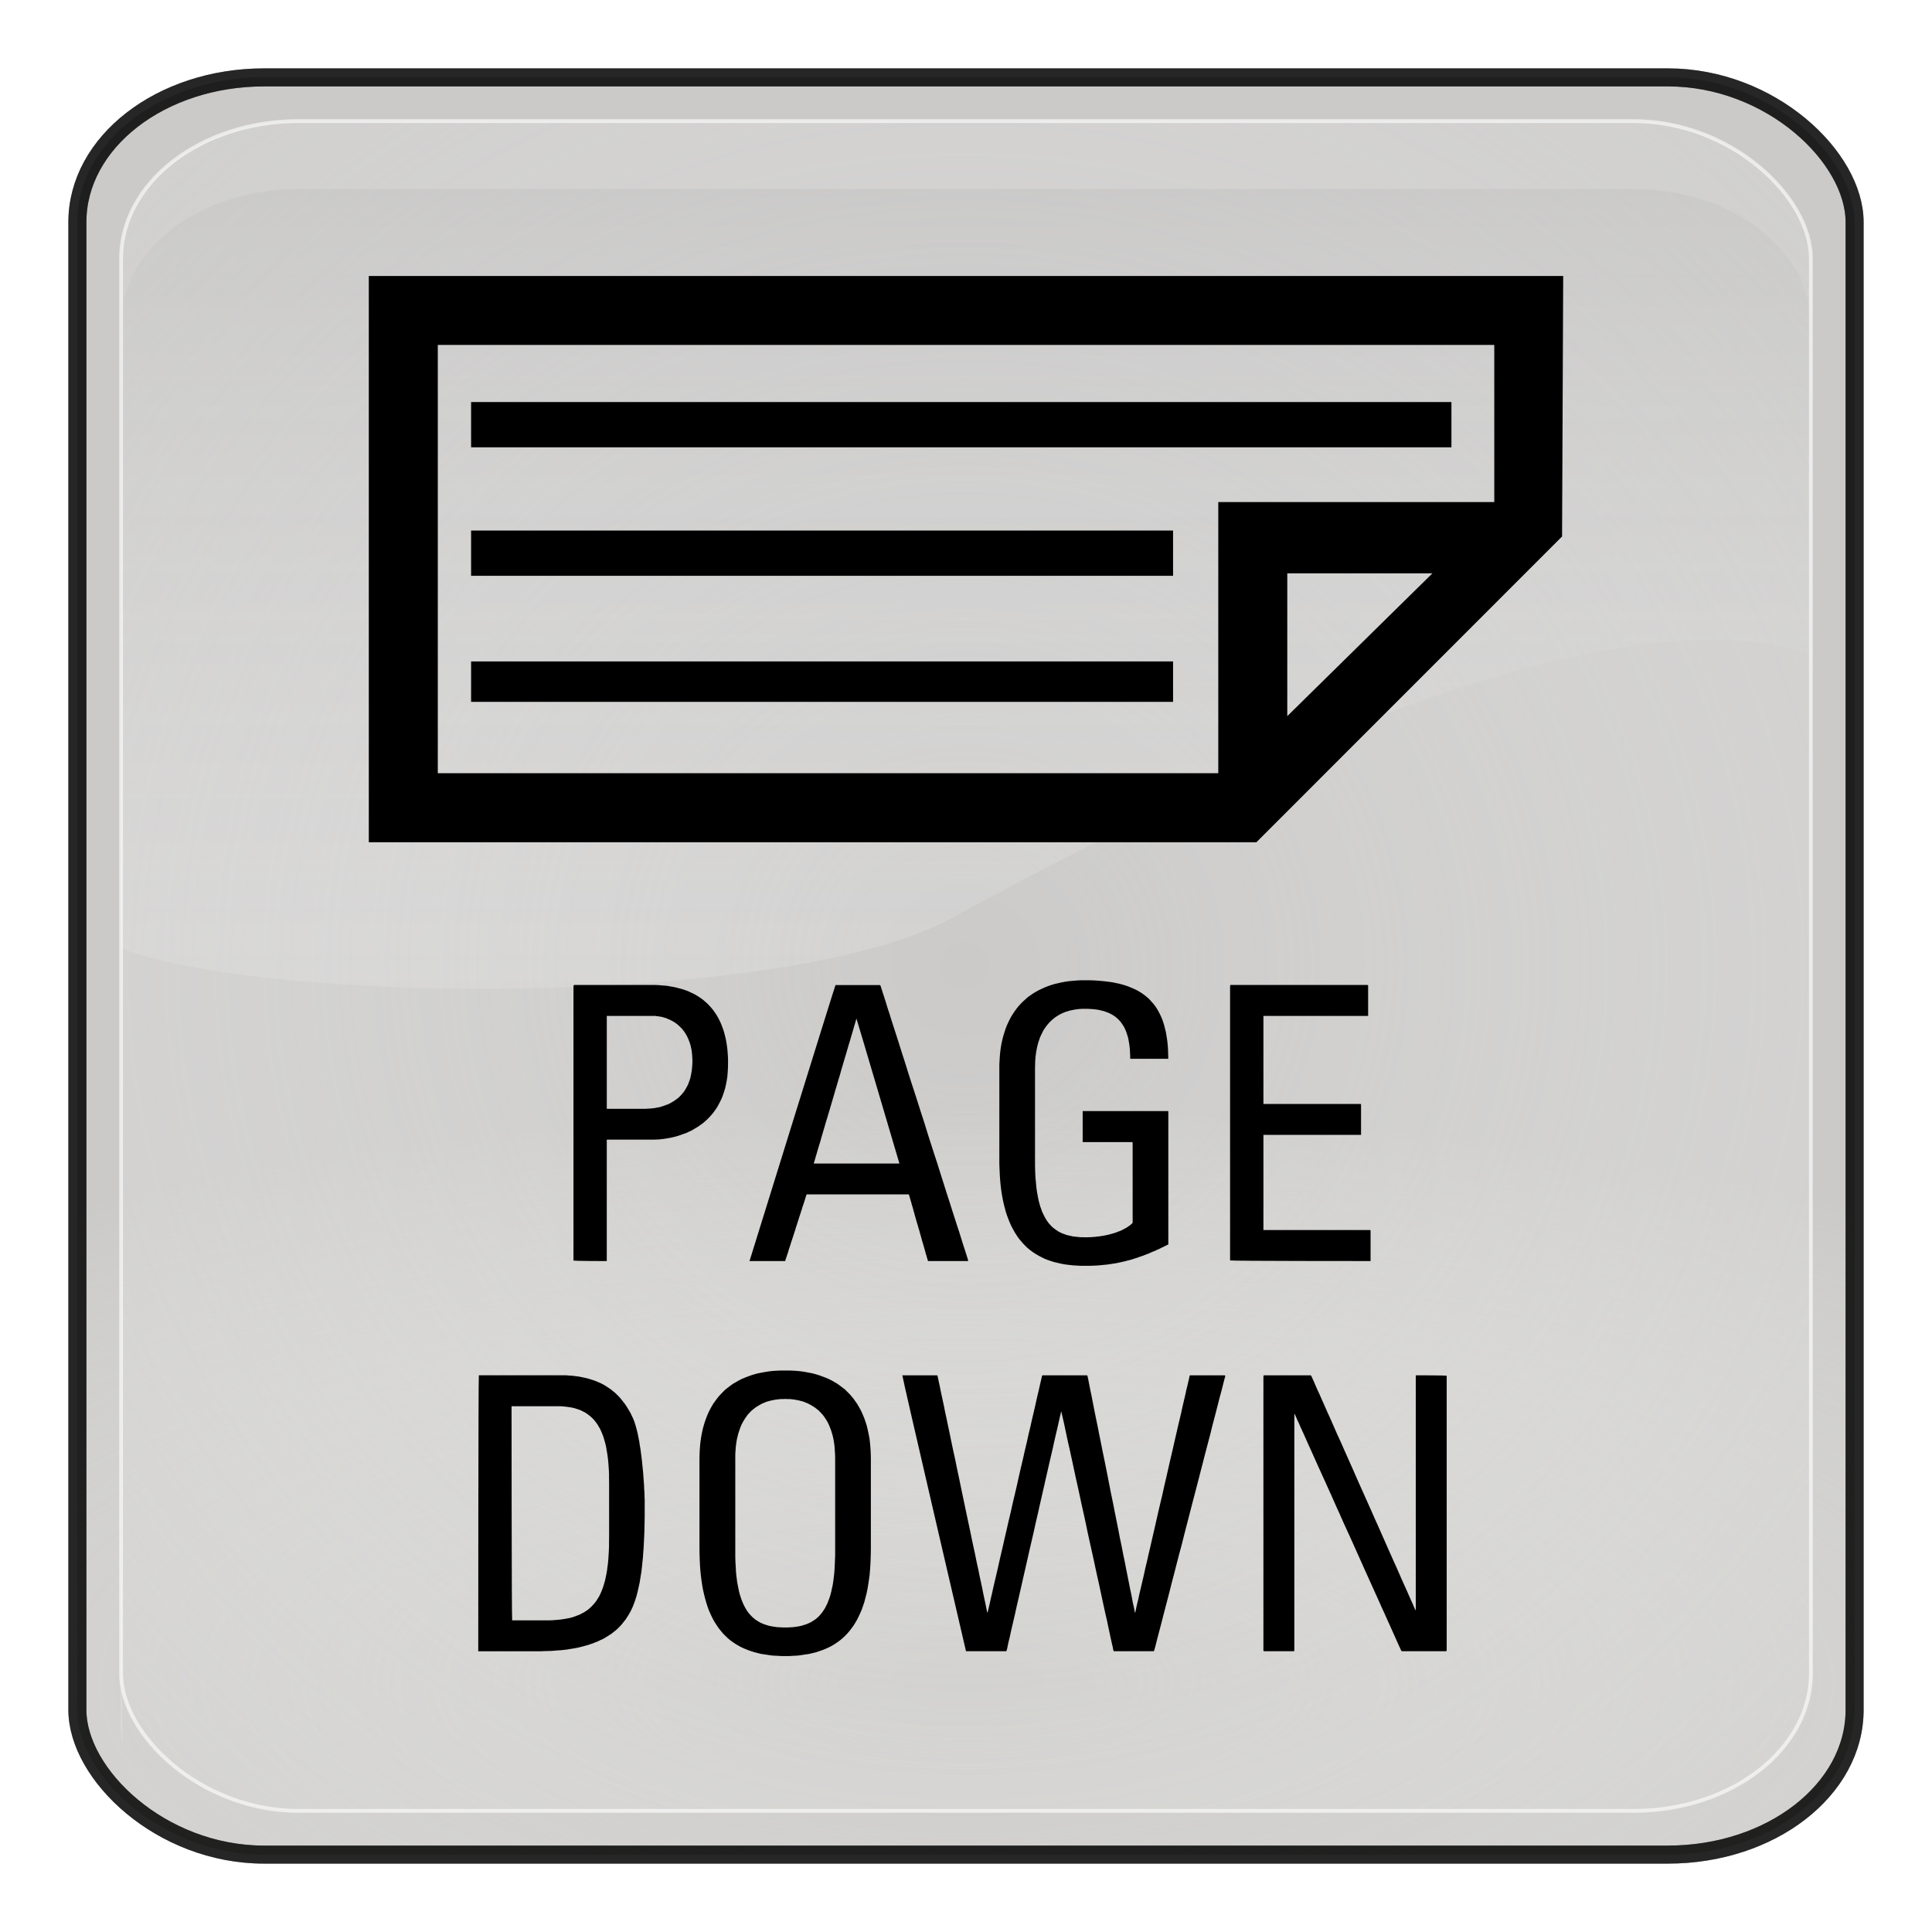 <?xml version="1.0" encoding="UTF-8" standalone="no"?>
<!-- Generator: Adobe Illustrator 16.0.1, SVG Export Plug-In . SVG Version: 6.00 Build 0)  -->

<svg
   xmlns:dc="http://purl.org/dc/elements/1.1/"
   xmlns:cc="http://creativecommons.org/ns#"
   xmlns:rdf="http://www.w3.org/1999/02/22-rdf-syntax-ns#"
   xmlns:svg="http://www.w3.org/2000/svg"
   xmlns="http://www.w3.org/2000/svg"
   xmlns:xlink="http://www.w3.org/1999/xlink"
   xmlns:sodipodi="http://sodipodi.sourceforge.net/DTD/sodipodi-0.dtd"
   xmlns:inkscape="http://www.inkscape.org/namespaces/inkscape"
   version="1.0"
   id="_x31_"
   x="0px"
   y="0px"
   width="350"
   height="350"
   viewBox="0 0 350 350"
   enable-background="new 0 0 612 792"
   xml:space="preserve"
   inkscape:version="0.48.3.1 r9886"
   sodipodi:docname="6016.svg"><defs
   id="defs119"><radialGradient
     r="333.187"
     fy="467.919"
     fx="373.243"
     cy="467.919"
     cx="373.243"
     gradientTransform="matrix(0.835,2.5391116e-7,-2.4564601e-7,0.808,-725.975,-115.987)"
     gradientUnits="userSpaceOnUse"
     id="radialGradient4460"
     xlink:href="#linearGradient5443"
     inkscape:collect="always" /><linearGradient
     y2="254.735"
     x2="123.476"
     y1="344.038"
     x1="123.506"
     gradientTransform="matrix(2.319,0,0,2.093,-543.566,-225.824)"
     gradientUnits="userSpaceOnUse"
     id="linearGradient4458"
     xlink:href="#linearGradient3187"
     inkscape:collect="always" /><radialGradient
     r="333.187"
     fy="710.992"
     fx="373.243"
     cy="710.992"
     cx="373.243"
     gradientTransform="matrix(0.863,1.0667183e-7,-5.1097113e-8,0.314,-736.193,168.724)"
     gradientUnits="userSpaceOnUse"
     id="radialGradient4456"
     xlink:href="#linearGradient5443"
     inkscape:collect="always" /><radialGradient
     r="333.187"
     fy="467.919"
     fx="373.243"
     cy="467.919"
     cx="373.243"
     gradientTransform="matrix(0.834,2.4025531e-7,-2.452288e-7,0.765,-575.893,126.395)"
     gradientUnits="userSpaceOnUse"
     id="radialGradient2894-5"
     xlink:href="#linearGradient5443-0"
     inkscape:collect="always" /><linearGradient
     y2="254.735"
     x2="123.476"
     y1="344.038"
     x1="123.506"
     gradientTransform="matrix(2.319,0,0,2.093,-543.566,-225.824)"
     gradientUnits="userSpaceOnUse"
     id="linearGradient2892-2"
     xlink:href="#linearGradient3187-1"
     inkscape:collect="always" /><radialGradient
     r="333.187"
     fy="710.992"
     fx="373.243"
     cy="710.992"
     cx="373.243"
     gradientTransform="matrix(0.861,1.0093481e-7,-5.1010329e-8,0.297,-586.093,395.793)"
     gradientUnits="userSpaceOnUse"
     id="radialGradient2890-7"
     xlink:href="#linearGradient5443-0"
     inkscape:collect="always" /><linearGradient
     id="linearGradient5443-5-6"><stop
       style="stop-color:#ffffff;stop-opacity:0;"
       offset="0"
       id="stop5445-4-1" /><stop
       style="stop-color:#000000;stop-opacity:0.34;"
       offset="1"
       id="stop5447-3-4" /></linearGradient><radialGradient
     r="333.187"
     fy="710.992"
     fx="373.243"
     cy="710.992"
     cx="373.243"
     gradientTransform="matrix(0.95,1.1750652e-7,-5.6287062e-8,0.346,317.806,185.688)"
     gradientUnits="userSpaceOnUse"
     id="radialGradient4835-3-2"
     xlink:href="#linearGradient5443-5-6"
     inkscape:collect="always" /><radialGradient
     r="333.187"
     fy="710.992"
     fx="373.243"
     cy="710.992"
     cx="373.243"
     gradientTransform="matrix(0.861,1.0093481e-7,-5.1010329e-8,0.297,-586.093,395.793)"
     gradientUnits="userSpaceOnUse"
     id="radialGradient4835-2"
     xlink:href="#linearGradient5443-0"
     inkscape:collect="always" /><radialGradient
     r="333.187"
     fy="467.919"
     fx="373.243"
     cy="467.919"
     cx="373.243"
     gradientTransform="matrix(0.834,2.4025531e-7,-2.452288e-7,0.765,-575.893,126.395)"
     gradientUnits="userSpaceOnUse"
     id="radialGradient4832-1"
     xlink:href="#linearGradient5443-0"
     inkscape:collect="always" /><linearGradient
     y2="254.735"
     x2="123.476"
     y1="344.038"
     x1="123.506"
     gradientTransform="matrix(2.319,0,0,2.093,-543.566,-225.824)"
     gradientUnits="userSpaceOnUse"
     id="linearGradient4827-6"
     xlink:href="#linearGradient3187-1"
     inkscape:collect="always" /><linearGradient
     y2="254.735"
     x2="123.476"
     y1="344.038"
     x1="123.506"
     gradientTransform="matrix(2.319,0,0,2.093,93.115,-256.85)"
     gradientUnits="userSpaceOnUse"
     id="linearGradient4824-8"
     xlink:href="#linearGradient3187-1"
     inkscape:collect="always" /><radialGradient
     r="333.187"
     fy="467.919"
     fx="373.243"
     cy="467.919"
     cx="373.243"
     gradientTransform="matrix(0.92,2.7970099e-7,-2.7059634e-7,0.89,28.59,48.634)"
     gradientUnits="userSpaceOnUse"
     id="radialGradient4822-5"
     xlink:href="#linearGradient3171-6"
     inkscape:collect="always" /><radialGradient
     r="333.187"
     fy="710.992"
     fx="373.243"
     cy="710.992"
     cx="373.243"
     gradientTransform="matrix(0.95,1.1750652e-7,-5.6287062e-8,0.346,17.335,362.442)"
     gradientUnits="userSpaceOnUse"
     id="radialGradient4820-7"
     xlink:href="#linearGradient3157-2"
     inkscape:collect="always" /><radialGradient
     r="333.187"
     fy="710.992"
     fx="373.243"
     cy="710.992"
     cx="373.243"
     gradientTransform="matrix(0.95,1.1750652e-7,-5.6287062e-8,0.346,17.335,362.442)"
     gradientUnits="userSpaceOnUse"
     id="radialGradient4805-6"
     xlink:href="#linearGradient3157-2"
     inkscape:collect="always" /><radialGradient
     r="333.187"
     fy="467.919"
     fx="373.243"
     cy="467.919"
     cx="373.243"
     gradientTransform="matrix(0.92,2.7970099e-7,-2.7059634e-7,0.89,28.59,48.634)"
     gradientUnits="userSpaceOnUse"
     id="radialGradient4802-1"
     xlink:href="#linearGradient3171-6"
     inkscape:collect="always" /><linearGradient
     y2="254.735"
     x2="123.476"
     y1="344.038"
     x1="123.506"
     gradientTransform="matrix(2.319,0,0,2.093,93.115,-256.85)"
     gradientUnits="userSpaceOnUse"
     id="linearGradient4799-8"
     xlink:href="#linearGradient3187-1"
     inkscape:collect="always" /><linearGradient
     y2="254.735"
     x2="123.476"
     y1="344.038"
     x1="123.506"
     gradientTransform="matrix(2.319,0,0,2.093,93.115,-256.85)"
     gradientUnits="userSpaceOnUse"
     id="linearGradient4794-9"
     xlink:href="#linearGradient3187-1"
     inkscape:collect="always" /><radialGradient
     r="333.187"
     fy="467.919"
     fx="373.243"
     cy="467.919"
     cx="373.243"
     gradientTransform="matrix(0.92,2.7970099e-7,-2.7059634e-7,0.89,28.59,48.634)"
     gradientUnits="userSpaceOnUse"
     id="radialGradient4792-2"
     xlink:href="#linearGradient3171-6"
     inkscape:collect="always" /><radialGradient
     r="333.187"
     fy="710.992"
     fx="373.243"
     cy="710.992"
     cx="373.243"
     gradientTransform="matrix(0.95,1.1750652e-7,-5.6287062e-8,0.346,17.335,362.442)"
     gradientUnits="userSpaceOnUse"
     id="radialGradient4790-7"
     xlink:href="#linearGradient3157-2"
     inkscape:collect="always" /><radialGradient
     r="333.187"
     fy="710.992"
     fx="373.243"
     cy="710.992"
     cx="373.243"
     gradientTransform="matrix(0.95,1.1750652e-7,-5.6287062e-8,0.346,17.335,362.442)"
     gradientUnits="userSpaceOnUse"
     id="radialGradient4779-9"
     xlink:href="#linearGradient3157-2"
     inkscape:collect="always" /><radialGradient
     r="333.187"
     fy="467.919"
     fx="373.243"
     cy="467.919"
     cx="373.243"
     gradientTransform="matrix(0.92,2.7970099e-7,-2.7059634e-7,0.89,28.59,48.634)"
     gradientUnits="userSpaceOnUse"
     id="radialGradient4776-5"
     xlink:href="#linearGradient3171-6"
     inkscape:collect="always" /><linearGradient
     y2="254.735"
     x2="123.476"
     y1="344.038"
     x1="123.506"
     gradientTransform="matrix(2.319,0,0,2.093,93.115,-256.85)"
     gradientUnits="userSpaceOnUse"
     id="linearGradient4773-4"
     xlink:href="#linearGradient3187-1"
     inkscape:collect="always" /><linearGradient
     y2="254.735"
     x2="123.476"
     y1="344.038"
     x1="123.506"
     gradientTransform="matrix(2.319,0,0,2.093,93.115,-256.85)"
     gradientUnits="userSpaceOnUse"
     id="linearGradient4770-3"
     xlink:href="#linearGradient3187-1"
     inkscape:collect="always" /><radialGradient
     r="333.187"
     fy="467.919"
     fx="373.243"
     cy="467.919"
     cx="373.243"
     gradientTransform="matrix(0.92,2.7970099e-7,-2.7059634e-7,0.89,28.59,48.634)"
     gradientUnits="userSpaceOnUse"
     id="radialGradient4768-1"
     xlink:href="#linearGradient3171-6"
     inkscape:collect="always" /><radialGradient
     r="333.187"
     fy="710.992"
     fx="373.243"
     cy="710.992"
     cx="373.243"
     gradientTransform="matrix(0.95,1.1750652e-7,-5.6287062e-8,0.346,17.335,362.442)"
     gradientUnits="userSpaceOnUse"
     id="radialGradient4766-2"
     xlink:href="#linearGradient3157-2"
     inkscape:collect="always" /><radialGradient
     r="333.187"
     fy="710.992"
     fx="373.243"
     cy="710.992"
     cx="373.243"
     gradientTransform="matrix(0.95,1.1750652e-7,-5.6287062e-8,0.346,17.335,362.442)"
     gradientUnits="userSpaceOnUse"
     id="radialGradient4572-4"
     xlink:href="#linearGradient3157-2"
     inkscape:collect="always" /><radialGradient
     r="333.187"
     fy="467.919"
     fx="373.243"
     cy="467.919"
     cx="373.243"
     gradientTransform="matrix(0.92,2.7970099e-7,-2.7059634e-7,0.89,28.59,48.634)"
     gradientUnits="userSpaceOnUse"
     id="radialGradient4569-1"
     xlink:href="#linearGradient3171-6"
     inkscape:collect="always" /><linearGradient
     y2="254.735"
     x2="123.476"
     y1="344.038"
     x1="123.506"
     gradientTransform="matrix(2.319,0,0,2.093,93.115,-256.85)"
     gradientUnits="userSpaceOnUse"
     id="linearGradient4562-1"
     xlink:href="#linearGradient3187-1"
     inkscape:collect="always" /><linearGradient
     gradientUnits="userSpaceOnUse"
     y2="540.867"
     x2="360.498"
     y1="167.504"
     x1="360.498"
     id="linearGradient4401-3"
     xlink:href="#linearGradient4395-7"
     inkscape:collect="always" /><linearGradient
     gradientUnits="userSpaceOnUse"
     y2="655.451"
     x2="396.912"
     y1="298.594"
     x1="371.422"
     id="linearGradient4389-8"
     xlink:href="#linearGradient4383-4"
     inkscape:collect="always" /><inkscape:perspective
     id="perspective3214-7"
     inkscape:persp3d-origin="372.04724 : 350.78739 : 1"
     inkscape:vp_z="744.09448 : 526.18109 : 1"
     inkscape:vp_y="0 : 1000 : 0"
     inkscape:vp_x="0 : 526.18109 : 1"
     sodipodi:type="inkscape:persp3d" /><linearGradient
     id="linearGradient4383-4"><stop
       id="stop4385-2"
       offset="0"
       style="stop-color:#00037f;stop-opacity:1;" /><stop
       id="stop4387-7"
       offset="1"
       style="stop-color:#00037f;stop-opacity:0;" /></linearGradient><linearGradient
     id="linearGradient4395-7"><stop
       id="stop4397-9"
       offset="0"
       style="stop-color:#110084;stop-opacity:1;" /><stop
       id="stop4399-3"
       offset="1"
       style="stop-color:#a695ff;stop-opacity:1;" /></linearGradient><linearGradient
     id="linearGradient3187-1"><stop
       id="stop3189-9"
       offset="0"
       style="stop-color:#ffffff;stop-opacity:0.396;" /><stop
       id="stop3191-8"
       offset="1"
       style="stop-color:#000000;stop-opacity:1;" /></linearGradient><linearGradient
     id="linearGradient3171-6"><stop
       style="stop-color:#49bcff;stop-opacity:1;"
       offset="0"
       id="stop3173-5" /><stop
       style="stop-color:#494cdc;stop-opacity:1;"
       offset="1"
       id="stop3175-0" /></linearGradient><linearGradient
     id="linearGradient3157-2"><stop
       id="stop3159-8"
       offset="0"
       style="stop-color:#49bcff;stop-opacity:1;" /><stop
       id="stop3161-6"
       offset="1"
       style="stop-color:#494c96;stop-opacity:1;" /></linearGradient><linearGradient
     id="linearGradient5443-0"><stop
       style="stop-color:#ffffff;stop-opacity:0;"
       offset="0"
       id="stop5445-2" /><stop
       style="stop-color:#000000;stop-opacity:0.34;"
       offset="1"
       id="stop5447-4" /></linearGradient><radialGradient
     inkscape:collect="always"
     xlink:href="#linearGradient5443-0"
     id="radialGradient3234"
     gradientUnits="userSpaceOnUse"
     gradientTransform="matrix(0.861,1.0093481e-7,-5.1010329e-8,0.297,-586.093,395.793)"
     cx="373.243"
     cy="710.992"
     fx="373.243"
     fy="710.992"
     r="333.187" /><linearGradient
     inkscape:collect="always"
     xlink:href="#linearGradient3187-1"
     id="linearGradient3236"
     gradientUnits="userSpaceOnUse"
     gradientTransform="matrix(2.319,0,0,2.093,-543.566,-225.824)"
     x1="123.506"
     y1="344.038"
     x2="123.476"
     y2="254.735" /><radialGradient
     inkscape:collect="always"
     xlink:href="#linearGradient5443-0"
     id="radialGradient3238"
     gradientUnits="userSpaceOnUse"
     gradientTransform="matrix(0.834,2.4025531e-7,-2.452288e-7,0.765,-575.893,126.395)"
     cx="373.243"
     cy="467.919"
     fx="373.243"
     fy="467.919"
     r="333.187" /><radialGradient
     inkscape:collect="always"
     xlink:href="#linearGradient5443-0"
     id="radialGradient3254"
     gradientUnits="userSpaceOnUse"
     gradientTransform="matrix(0.861,1.0093481e-7,-5.1010329e-8,0.297,-586.093,395.793)"
     cx="373.243"
     cy="710.992"
     fx="373.243"
     fy="710.992"
     r="333.187" /><linearGradient
     inkscape:collect="always"
     xlink:href="#linearGradient3187-1"
     id="linearGradient3256"
     gradientUnits="userSpaceOnUse"
     gradientTransform="matrix(2.319,0,0,2.093,-543.566,-225.824)"
     x1="123.506"
     y1="344.038"
     x2="123.476"
     y2="254.735" /><radialGradient
     inkscape:collect="always"
     xlink:href="#linearGradient5443-0"
     id="radialGradient3258"
     gradientUnits="userSpaceOnUse"
     gradientTransform="matrix(0.834,2.4025531e-7,-2.452288e-7,0.765,-575.893,126.395)"
     cx="373.243"
     cy="467.919"
     fx="373.243"
     fy="467.919"
     r="333.187" /><radialGradient
     inkscape:collect="always"
     xlink:href="#linearGradient5443-0"
     id="radialGradient3270"
     gradientUnits="userSpaceOnUse"
     gradientTransform="matrix(0.835,2.5391116e-7,-2.4564601e-7,0.808,-821.89,-331.17)"
     cx="373.243"
     cy="467.919"
     fx="373.243"
     fy="467.919"
     r="333.187" /><radialGradient
     inkscape:collect="always"
     xlink:href="#linearGradient5443-0"
     id="radialGradient3274"
     gradientUnits="userSpaceOnUse"
     gradientTransform="matrix(0.863,1.0667183e-7,-5.1097113e-8,0.314,-832.108,-46.459)"
     cx="373.243"
     cy="710.992"
     fx="373.243"
     fy="710.992"
     r="333.187" /><linearGradient
     y2="254.735"
     x2="123.476"
     y1="344.038"
     x1="123.506"
     gradientTransform="matrix(2.319,0,0,2.093,-543.566,-225.824)"
     gradientUnits="userSpaceOnUse"
     id="linearGradient3422"
     xlink:href="#linearGradient3187"
     inkscape:collect="always" /><radialGradient
     r="333.187"
     fy="710.992"
     fx="373.243"
     cy="710.992"
     cx="373.243"
     gradientTransform="matrix(0.863,1.0667183e-7,-5.1097113e-8,0.314,-736.193,168.724)"
     gradientUnits="userSpaceOnUse"
     id="radialGradient3416"
     xlink:href="#linearGradient5443"
     inkscape:collect="always" /><radialGradient
     r="333.187"
     fy="467.919"
     fx="373.243"
     cy="467.919"
     cx="373.243"
     gradientTransform="matrix(0.835,2.5391116e-7,-2.4564601e-7,0.808,-725.975,-115.987)"
     gradientUnits="userSpaceOnUse"
     id="radialGradient3412"
     xlink:href="#linearGradient5443"
     inkscape:collect="always" /><radialGradient
     r="333.187"
     fy="467.919"
     fx="373.243"
     cy="467.919"
     cx="373.243"
     gradientTransform="matrix(0.834,2.4025531e-7,-2.452288e-7,0.765,-575.893,126.395)"
     gradientUnits="userSpaceOnUse"
     id="radialGradient2894"
     xlink:href="#linearGradient5443"
     inkscape:collect="always" /><linearGradient
     y2="254.735"
     x2="123.476"
     y1="344.038"
     x1="123.506"
     gradientTransform="matrix(2.319,0,0,2.093,-543.566,-225.824)"
     gradientUnits="userSpaceOnUse"
     id="linearGradient2892"
     xlink:href="#linearGradient3187"
     inkscape:collect="always" /><radialGradient
     r="333.187"
     fy="710.992"
     fx="373.243"
     cy="710.992"
     cx="373.243"
     gradientTransform="matrix(0.861,1.0093481e-7,-5.1010329e-8,0.297,-586.093,395.793)"
     gradientUnits="userSpaceOnUse"
     id="radialGradient2890"
     xlink:href="#linearGradient5443"
     inkscape:collect="always" /><linearGradient
     id="linearGradient5443-5"><stop
       style="stop-color:#ffffff;stop-opacity:0;"
       offset="0"
       id="stop5445-4" /><stop
       style="stop-color:#000000;stop-opacity:0.34;"
       offset="1"
       id="stop5447-3" /></linearGradient><radialGradient
     r="333.187"
     fy="710.992"
     fx="373.243"
     cy="710.992"
     cx="373.243"
     gradientTransform="matrix(0.95,1.1750652e-7,-5.6287062e-8,0.346,317.806,185.688)"
     gradientUnits="userSpaceOnUse"
     id="radialGradient4835-3"
     xlink:href="#linearGradient5443-5"
     inkscape:collect="always" /><filter
     color-interpolation-filters="sRGB"
     id="filter5511"
     inkscape:collect="always"><feGaussianBlur
       id="feGaussianBlur5513"
       stdDeviation="3.237"
       inkscape:collect="always" /></filter><radialGradient
     r="333.187"
     fy="710.992"
     fx="373.243"
     cy="710.992"
     cx="373.243"
     gradientTransform="matrix(0.861,1.0093481e-7,-5.1010329e-8,0.297,-586.093,395.793)"
     gradientUnits="userSpaceOnUse"
     id="radialGradient4835"
     xlink:href="#linearGradient5443"
     inkscape:collect="always" /><radialGradient
     r="333.187"
     fy="467.919"
     fx="373.243"
     cy="467.919"
     cx="373.243"
     gradientTransform="matrix(0.834,2.4025531e-7,-2.452288e-7,0.765,-575.893,126.395)"
     gradientUnits="userSpaceOnUse"
     id="radialGradient4832"
     xlink:href="#linearGradient5443"
     inkscape:collect="always" /><linearGradient
     y2="254.735"
     x2="123.476"
     y1="344.038"
     x1="123.506"
     gradientTransform="matrix(2.319,0,0,2.093,-543.566,-225.824)"
     gradientUnits="userSpaceOnUse"
     id="linearGradient4827"
     xlink:href="#linearGradient3187"
     inkscape:collect="always" /><linearGradient
     y2="254.735"
     x2="123.476"
     y1="344.038"
     x1="123.506"
     gradientTransform="matrix(2.319,0,0,2.093,93.115,-256.85)"
     gradientUnits="userSpaceOnUse"
     id="linearGradient4824"
     xlink:href="#linearGradient3187"
     inkscape:collect="always" /><radialGradient
     r="333.187"
     fy="467.919"
     fx="373.243"
     cy="467.919"
     cx="373.243"
     gradientTransform="matrix(0.92,2.7970099e-7,-2.7059634e-7,0.89,28.59,48.634)"
     gradientUnits="userSpaceOnUse"
     id="radialGradient4822"
     xlink:href="#linearGradient3171"
     inkscape:collect="always" /><radialGradient
     r="333.187"
     fy="710.992"
     fx="373.243"
     cy="710.992"
     cx="373.243"
     gradientTransform="matrix(0.95,1.1750652e-7,-5.6287062e-8,0.346,17.335,362.442)"
     gradientUnits="userSpaceOnUse"
     id="radialGradient4820"
     xlink:href="#linearGradient3157"
     inkscape:collect="always" /><radialGradient
     r="333.187"
     fy="710.992"
     fx="373.243"
     cy="710.992"
     cx="373.243"
     gradientTransform="matrix(0.95,1.1750652e-7,-5.6287062e-8,0.346,17.335,362.442)"
     gradientUnits="userSpaceOnUse"
     id="radialGradient4805"
     xlink:href="#linearGradient3157"
     inkscape:collect="always" /><radialGradient
     r="333.187"
     fy="467.919"
     fx="373.243"
     cy="467.919"
     cx="373.243"
     gradientTransform="matrix(0.92,2.7970099e-7,-2.7059634e-7,0.89,28.59,48.634)"
     gradientUnits="userSpaceOnUse"
     id="radialGradient4802"
     xlink:href="#linearGradient3171"
     inkscape:collect="always" /><linearGradient
     y2="254.735"
     x2="123.476"
     y1="344.038"
     x1="123.506"
     gradientTransform="matrix(2.319,0,0,2.093,93.115,-256.85)"
     gradientUnits="userSpaceOnUse"
     id="linearGradient4799"
     xlink:href="#linearGradient3187"
     inkscape:collect="always" /><linearGradient
     y2="254.735"
     x2="123.476"
     y1="344.038"
     x1="123.506"
     gradientTransform="matrix(2.319,0,0,2.093,93.115,-256.85)"
     gradientUnits="userSpaceOnUse"
     id="linearGradient4794"
     xlink:href="#linearGradient3187"
     inkscape:collect="always" /><radialGradient
     r="333.187"
     fy="467.919"
     fx="373.243"
     cy="467.919"
     cx="373.243"
     gradientTransform="matrix(0.92,2.7970099e-7,-2.7059634e-7,0.89,28.59,48.634)"
     gradientUnits="userSpaceOnUse"
     id="radialGradient4792"
     xlink:href="#linearGradient3171"
     inkscape:collect="always" /><radialGradient
     r="333.187"
     fy="710.992"
     fx="373.243"
     cy="710.992"
     cx="373.243"
     gradientTransform="matrix(0.95,1.1750652e-7,-5.6287062e-8,0.346,17.335,362.442)"
     gradientUnits="userSpaceOnUse"
     id="radialGradient4790"
     xlink:href="#linearGradient3157"
     inkscape:collect="always" /><radialGradient
     r="333.187"
     fy="710.992"
     fx="373.243"
     cy="710.992"
     cx="373.243"
     gradientTransform="matrix(0.95,1.1750652e-7,-5.6287062e-8,0.346,17.335,362.442)"
     gradientUnits="userSpaceOnUse"
     id="radialGradient4779"
     xlink:href="#linearGradient3157"
     inkscape:collect="always" /><radialGradient
     r="333.187"
     fy="467.919"
     fx="373.243"
     cy="467.919"
     cx="373.243"
     gradientTransform="matrix(0.92,2.7970099e-7,-2.7059634e-7,0.89,28.59,48.634)"
     gradientUnits="userSpaceOnUse"
     id="radialGradient4776"
     xlink:href="#linearGradient3171"
     inkscape:collect="always" /><linearGradient
     y2="254.735"
     x2="123.476"
     y1="344.038"
     x1="123.506"
     gradientTransform="matrix(2.319,0,0,2.093,93.115,-256.85)"
     gradientUnits="userSpaceOnUse"
     id="linearGradient4773"
     xlink:href="#linearGradient3187"
     inkscape:collect="always" /><linearGradient
     y2="254.735"
     x2="123.476"
     y1="344.038"
     x1="123.506"
     gradientTransform="matrix(2.319,0,0,2.093,93.115,-256.85)"
     gradientUnits="userSpaceOnUse"
     id="linearGradient4770"
     xlink:href="#linearGradient3187"
     inkscape:collect="always" /><radialGradient
     r="333.187"
     fy="467.919"
     fx="373.243"
     cy="467.919"
     cx="373.243"
     gradientTransform="matrix(0.92,2.7970099e-7,-2.7059634e-7,0.89,28.59,48.634)"
     gradientUnits="userSpaceOnUse"
     id="radialGradient4768"
     xlink:href="#linearGradient3171"
     inkscape:collect="always" /><radialGradient
     r="333.187"
     fy="710.992"
     fx="373.243"
     cy="710.992"
     cx="373.243"
     gradientTransform="matrix(0.95,1.1750652e-7,-5.6287062e-8,0.346,17.335,362.442)"
     gradientUnits="userSpaceOnUse"
     id="radialGradient4766"
     xlink:href="#linearGradient3157"
     inkscape:collect="always" /><filter
     color-interpolation-filters="sRGB"
     id="filter4659"
     inkscape:collect="always"><feGaussianBlur
       id="feGaussianBlur4661"
       stdDeviation="2.775"
       inkscape:collect="always" /></filter><radialGradient
     r="333.187"
     fy="710.992"
     fx="373.243"
     cy="710.992"
     cx="373.243"
     gradientTransform="matrix(0.95,1.1750652e-7,-5.6287062e-8,0.346,17.335,362.442)"
     gradientUnits="userSpaceOnUse"
     id="radialGradient4572"
     xlink:href="#linearGradient3157"
     inkscape:collect="always" /><radialGradient
     r="333.187"
     fy="467.919"
     fx="373.243"
     cy="467.919"
     cx="373.243"
     gradientTransform="matrix(0.92,2.7970099e-7,-2.7059634e-7,0.89,28.59,48.634)"
     gradientUnits="userSpaceOnUse"
     id="radialGradient4569"
     xlink:href="#linearGradient3171"
     inkscape:collect="always" /><linearGradient
     y2="254.735"
     x2="123.476"
     y1="344.038"
     x1="123.506"
     gradientTransform="matrix(2.319,0,0,2.093,93.115,-256.85)"
     gradientUnits="userSpaceOnUse"
     id="linearGradient4562"
     xlink:href="#linearGradient3187"
     inkscape:collect="always" /><linearGradient
     gradientUnits="userSpaceOnUse"
     y2="540.867"
     x2="360.498"
     y1="167.504"
     x1="360.498"
     id="linearGradient4401"
     xlink:href="#linearGradient4395"
     inkscape:collect="always" /><linearGradient
     gradientUnits="userSpaceOnUse"
     y2="655.451"
     x2="396.912"
     y1="298.594"
     x1="371.422"
     id="linearGradient4389"
     xlink:href="#linearGradient4383"
     inkscape:collect="always" /><inkscape:perspective
     id="perspective3214"
     inkscape:persp3d-origin="372.04724 : 350.78739 : 1"
     inkscape:vp_z="744.09448 : 526.18109 : 1"
     inkscape:vp_y="0 : 1000 : 0"
     inkscape:vp_x="0 : 526.18109 : 1"
     sodipodi:type="inkscape:persp3d" /><linearGradient
     id="linearGradient4383"><stop
       id="stop4385"
       offset="0"
       style="stop-color:#00037f;stop-opacity:1;" /><stop
       id="stop4387"
       offset="1"
       style="stop-color:#00037f;stop-opacity:0;" /></linearGradient><linearGradient
     id="linearGradient4395"><stop
       id="stop4397"
       offset="0"
       style="stop-color:#110084;stop-opacity:1;" /><stop
       id="stop4399"
       offset="1"
       style="stop-color:#a695ff;stop-opacity:1;" /></linearGradient><linearGradient
     id="linearGradient3187"><stop
       id="stop3189"
       offset="0"
       style="stop-color:#ffffff;stop-opacity:0.396;" /><stop
       id="stop3191"
       offset="1"
       style="stop-color:#9e9e9e;stop-opacity:1;" /></linearGradient><linearGradient
     id="linearGradient3171"><stop
       style="stop-color:#49bcff;stop-opacity:1;"
       offset="0"
       id="stop3173" /><stop
       style="stop-color:#494cdc;stop-opacity:1;"
       offset="1"
       id="stop3175" /></linearGradient><linearGradient
     id="linearGradient3157"><stop
       id="stop3159"
       offset="0"
       style="stop-color:#49bcff;stop-opacity:1;" /><stop
       id="stop3161"
       offset="1"
       style="stop-color:#494c96;stop-opacity:1;" /></linearGradient><linearGradient
     id="linearGradient5443"><stop
       style="stop-color:#ffffff;stop-opacity:0;"
       offset="0"
       id="stop5445" /><stop
       style="stop-color:#cbcac8;stop-opacity:1;"
       offset="1"
       id="stop5447" /></linearGradient><radialGradient
     inkscape:collect="always"
     xlink:href="#linearGradient5443"
     id="radialGradient3253"
     gradientUnits="userSpaceOnUse"
     gradientTransform="matrix(0.861,1.0093481e-7,-5.1010329e-8,0.297,-586.093,395.793)"
     cx="373.243"
     cy="710.992"
     fx="373.243"
     fy="710.992"
     r="333.187" /><linearGradient
     inkscape:collect="always"
     xlink:href="#linearGradient3187"
     id="linearGradient3255"
     gradientUnits="userSpaceOnUse"
     gradientTransform="matrix(2.319,0,0,2.093,-543.566,-225.824)"
     x1="123.506"
     y1="344.038"
     x2="123.476"
     y2="254.735" /><radialGradient
     inkscape:collect="always"
     xlink:href="#linearGradient5443"
     id="radialGradient3257"
     gradientUnits="userSpaceOnUse"
     gradientTransform="matrix(0.834,2.4025531e-7,-2.452288e-7,0.765,-575.893,126.395)"
     cx="373.243"
     cy="467.919"
     fx="373.243"
     fy="467.919"
     r="333.187" /><radialGradient
     inkscape:collect="always"
     xlink:href="#linearGradient5443"
     id="radialGradient3273"
     gradientUnits="userSpaceOnUse"
     gradientTransform="matrix(0.861,1.0093481e-7,-5.1010329e-8,0.297,-586.093,395.793)"
     cx="373.243"
     cy="710.992"
     fx="373.243"
     fy="710.992"
     r="333.187" /><linearGradient
     inkscape:collect="always"
     xlink:href="#linearGradient3187"
     id="linearGradient3275"
     gradientUnits="userSpaceOnUse"
     gradientTransform="matrix(2.319,0,0,2.093,-543.566,-225.824)"
     x1="123.506"
     y1="344.038"
     x2="123.476"
     y2="254.735" /><radialGradient
     inkscape:collect="always"
     xlink:href="#linearGradient5443"
     id="radialGradient3277"
     gradientUnits="userSpaceOnUse"
     gradientTransform="matrix(0.834,2.4025531e-7,-2.452288e-7,0.765,-575.893,126.395)"
     cx="373.243"
     cy="467.919"
     fx="373.243"
     fy="467.919"
     r="333.187" /><radialGradient
     inkscape:collect="always"
     xlink:href="#linearGradient5443"
     id="radialGradient4780"
     gradientUnits="userSpaceOnUse"
     gradientTransform="matrix(0.863,1.0667183e-7,-5.1097113e-8,0.314,-736.193,168.724)"
     cx="373.243"
     cy="710.992"
     fx="373.243"
     fy="710.992"
     r="333.187" /><linearGradient
     inkscape:collect="always"
     xlink:href="#linearGradient3187"
     id="linearGradient4782"
     gradientUnits="userSpaceOnUse"
     gradientTransform="matrix(2.319,0,0,2.093,-543.566,-225.824)"
     x1="123.506"
     y1="344.038"
     x2="123.476"
     y2="254.735" /><radialGradient
     inkscape:collect="always"
     xlink:href="#linearGradient5443"
     id="radialGradient4784"
     gradientUnits="userSpaceOnUse"
     gradientTransform="matrix(0.835,2.5391116e-7,-2.4564601e-7,0.808,-725.975,-115.987)"
     cx="373.243"
     cy="467.919"
     fx="373.243"
     fy="467.919"
     r="333.187" /></defs><sodipodi:namedview
   pagecolor="#ffffff"
   bordercolor="#666666"
   borderopacity="1"
   objecttolerance="10"
   gridtolerance="10"
   guidetolerance="10"
   inkscape:pageopacity="0"
   inkscape:pageshadow="2"
   inkscape:window-width="1920"
   inkscape:window-height="1031"
   id="namedview117"
   showgrid="false"
   fit-margin-top="0"
   fit-margin-left="0"
   fit-margin-right="0"
   fit-margin-bottom="0"
   inkscape:zoom="0.2979798"
   inkscape:cx="899.47187"
   inkscape:cy="-701.02133"
   inkscape:window-x="-4"
   inkscape:window-y="-4"
   inkscape:window-maximized="1"
   inkscape:current-layer="_x31_" />





































<g
   id="g4765"
   transform="translate(-4.0524846e-6,1.5294449e-7)"><g
     transform="translate(589.186,-87.166)"
     id="g4448"><rect
       transform="matrix(2.105,0,0,2.105,-860.189,-1.201)"
       ry="12.452"
       rx="16.068"
       y="48.637"
       x="135.394"
       height="152.938"
       width="152.938"
       id="rect4192"
       style="fill:#cccccc;fill-opacity:1;stroke:none;filter:url(#filter4659)"
       inkscape:export-filename="C:\Documents and Settings\adscro24\Desktop\128.png"
       inkscape:export-xdpi="29.879425"
       inkscape:export-ydpi="29.879425" /><rect
       inkscape:export-ydpi="29.879425"
       inkscape:export-xdpi="29.879425"
       inkscape:export-filename="C:\Documents and Settings\adscro24\Desktop\128.png"
       style="fill:#cbcac8;fill-opacity:1;stroke:none;filter:url(#filter4659)"
       id="rect3279"
       width="152.938"
       height="152.938"
       x="135.394"
       y="48.637"
       rx="16.068"
       ry="12.452"
       transform="matrix(2.105,0,0,2.105,-860.189,-1.201)" /><rect
       inkscape:export-ydpi="29.879425"
       inkscape:export-xdpi="29.879425"
       inkscape:export-filename="C:\Documents and Settings\adscro24\Desktop\128.png"
       style="opacity:0.613;fill:url(#radialGradient4780);fill-opacity:1;stroke:#000000;stroke-width:3.268;stroke-miterlimit:4;stroke-opacity:1;stroke-dasharray:none"
       id="rect3155"
       width="321.958"
       height="321.958"
       x="-575.166"
       y="101.187"
       rx="33.825"
       ry="26.214" /><path
       transform="matrix(0.908,0,0,0.908,-173.953,-177.397)"
       inkscape:export-ydpi="29.879425"
       inkscape:export-xdpi="29.879425"
       inkscape:export-filename="C:\Documents and Settings\adscro24\Desktop\128.png"
       inkscape:connector-curvature="0"
       style="opacity:0.613;fill:url(#linearGradient4782);fill-opacity:1;stroke:none;filter:url(#filter5511)"
       d="m -397.806,329.075 c -19.627,0 -35.443,12.098 -35.443,27.142 l 0,124.309 c 29.255,11.386 132.701,11.896 165.405,-5.79 33.328,-18.024 127.544,-68.443 171.825,-52.721 l 0,-65.798 c 0,-15.044 -15.799,-27.142 -35.426,-27.142 l -266.361,0 z m -35.443,263.471 0,42.884 c 0,1.331 0.143,2.636 0.383,3.915 -0.119,-12.811 -0.26,-28.889 -0.383,-46.799 z"
       id="rect3177" /><rect
       inkscape:export-ydpi="29.879425"
       inkscape:export-xdpi="29.879425"
       inkscape:export-filename="C:\Documents and Settings\adscro24\Desktop\128.png"
       style="opacity:0.613;fill:url(#radialGradient4784);fill-opacity:1;stroke:#ffffff;stroke-width:0.69;stroke-linecap:square;stroke-miterlimit:4;stroke-opacity:1;stroke-dasharray:none"
       id="rect3473"
       width="306.124"
       height="306.124"
       x="-567.249"
       y="109.104"
       rx="32.162"
       ry="24.925" /><rect
       inkscape:export-ydpi="29.879425"
       inkscape:export-xdpi="29.879425"
       inkscape:export-filename="C:\Documents and Settings\adscro24\Desktop\128.png"
       style="opacity:0.613;fill:#ffffff;fill-opacity:0;stroke:#000000;stroke-width:3.268;stroke-miterlimit:4;stroke-opacity:1;stroke-dasharray:none"
       id="rect3155-2"
       width="321.958"
       height="321.958"
       x="-575.166"
       y="101.187"
       rx="33.825"
       ry="26.214" /></g><g
     transform="translate(358.292,-87.166)"
     id="LWPOLYLINE_2_-4">
	
		
</g><g
     transform="translate(358.292,-87.166)"
     id="LWPOLYLINE_3_-8">
	
		
</g><g
     transform="translate(358.292,-87.166)"
     id="LWPOLYLINE_4_-8">
	
		
</g><g
     transform="translate(184.651,-351.952)"
     style="fill:#000000;fill-opacity:1;stroke:none"
     id="LWPOLYLINE_6_-7">
	
		
</g><g
     transform="translate(184.651,-351.952)"
     style="fill:#000000;fill-opacity:1;stroke:none"
     id="LWPOLYLINE-4">
	
		
</g><g
     transform="translate(184.651,-351.952)"
     style="fill:#000000;fill-opacity:1;stroke:none"
     id="LWPOLYLINE_3_-0">
	
		
</g></g><g
   id="g3898"
   transform="matrix(0.5,0,0,0.5,21.75,-23)"><g
     style="fill:#000000;fill-opacity:1;stroke:none"
     id="LWPOLYLINE_1_">
	
		<path
   id="path7"
   d="m 164.469,402.875 c -0.189,0.17 -0.188,0.719 -0.188,0.719 l 0,0.875 0,1.188 0,1.531 0,1.75 0,2.062 0,2.281 0,2.531 0,2.688 0,2.906 0,3.062 0,3.25 0,3.312 0,3.5 0,3.531 0,3.625 0,3.719 0,3.719 0,3.75 0,3.75 0,3.719 0,3.688 0,3.625 0,3.594 0,3.438 0,3.375 0,3.188 0,3.062 0,2.906 0,2.75 0,2.469 0,2.344 0,2 0,1.781 0,1.5 0,1.188 0,0.875 0,0.562 c -0.003,0.239 12.062,0.219 12.062,0.219 l 0,-0.312 0,-0.375 0,-0.562 0,-0.625 0,-0.812 0,-0.875 0,-1 0,-1.094 0,-1.25 0,-1.25 0,-1.344 0,-1.438 0,-1.469 0,-1.531 0,-1.531 0,-1.625 0,-1.625 0,-1.656 0,-1.625 0,-1.656 0,-1.625 0,-1.625 0,-1.594 0,-1.562 0,-1.531 0,-1.5 0,-1.375 0,-1.344 0,-1.312 0,-1.188 0,-1.094 0,-1 0,-0.938 0,-0.75 0,-0.656 0,-0.531 0,-0.375 0,-0.25 c 0.126,-0.084 0.25,-0.094 0.25,-0.094 l 0.438,0 0.281,0 0.344,0 0.375,0 0.438,0 0.438,0 0.469,0 0.5,0 0.531,0 0.531,0 0.562,0 0.594,0 0.594,0 0.625,0 0.594,0 0.625,0 0.594,0 0.625,0 0.594,0 0.594,0 0.594,0 0.562,0 0.562,0 0.5,0 0.531,0 0.469,0 0.438,0 0.406,0 0.375,0 0.344,0 0.281,0 0.25,0 0.344,0 0.906,0 0.812,-0.031 0.844,-0.031 L 196,458.75 l 0.875,-0.094 0.875,-0.125 0.875,-0.156 0.906,-0.156 0.938,-0.219 0.906,-0.219 0.938,-0.281 0.906,-0.312 0.938,-0.344 0.938,-0.312 0.906,-0.438 0.906,-0.406 0.875,-0.5 0.875,-0.531 0.875,-0.531 0.844,-0.594 0.844,-0.625 0.812,-0.688 0.781,-0.719 0.75,-0.781 0.75,-0.812 0.688,-0.844 0.656,-0.906 0.656,-0.969 0.562,-1.031 0.562,-1.062 0.531,-1.125 0.469,-1.188 0.406,-1.219 0.375,-1.25 0.312,-1.344 0.281,-1.438 0.219,-1.438 0.125,-1.5 0.094,-1.625 0.031,-1.625 0,-1.719 -0.094,-1.656 -0.125,-1.594 -0.188,-1.531 -0.219,-1.406 -0.281,-1.406 -0.344,-1.344 -0.344,-1.25 -0.438,-1.219 -0.438,-1.156 -0.5,-1.094 -0.531,-1.062 -0.562,-1 -0.625,-0.938 -0.625,-0.875 -0.656,-0.844 -0.719,-0.781 -0.719,-0.781 -0.75,-0.656 -0.781,-0.688 -0.781,-0.594 -0.844,-0.562 -0.844,-0.531 -0.875,-0.5 -0.875,-0.406 -0.906,-0.438 -0.906,-0.375 -0.938,-0.344 -0.938,-0.281 -0.969,-0.25 -0.938,-0.25 -0.969,-0.219 -1,-0.156 -0.969,-0.188 -0.969,-0.125 -1,-0.062 -0.969,-0.094 -1,-0.062 -0.969,-0.031 -0.969,0 -0.438,0 -0.375,0 -0.406,0 -0.531,0 -0.562,0 -0.656,0 -0.719,0 -0.75,0 -0.844,0 -0.875,0 -0.906,0 -0.969,0 -0.969,0 -1,0 -1.062,0 -1.062,0 -1.031,0 -1.094,0 -1.031,0 -1.094,0 -1.031,0 -1.031,0 -1.031,0 -0.969,0 -0.969,0 -0.906,0 -0.875,0 -0.812,0 -0.781,0 -0.719,0 -0.656,0 -0.562,0 -0.5,0 -0.438,0 -0.344,0 -0.25,0 z m 11.875,11.219 0.25,0 0.469,0 0.312,0 0.375,0 0.375,0 0.438,0 0.469,0 0.5,0 0.531,0 0.531,0 0.594,0 0.594,0 0.625,0 0.625,0 0.625,0 0.656,0 0.656,0 0.625,0 0.656,0 0.625,0 0.625,0 0.625,0 0.594,0 0.562,0 0.562,0 0.531,0 0.5,0 0.469,0 0.438,0 0.406,0 0.344,0 0.312,0 0.25,0 0.344,0 0.344,0 0.25,0 0.25,0.062 0.281,0.031 0.344,0.031 0.344,0.062 0.344,0.031 0.406,0.094 0.406,0.062 0.406,0.125 0.438,0.125 0.438,0.125 0.469,0.188 0.438,0.219 0.5,0.156 0.438,0.25 0.5,0.25 0.469,0.25 0.469,0.312 0.469,0.312 0.469,0.344 0.469,0.438 0.438,0.375 0.438,0.469 0.438,0.438 0.406,0.531 0.406,0.531 0.375,0.594 0.344,0.594 0.344,0.656 0.312,0.688 0.281,0.719 0.281,0.75 0.25,0.812 0.188,0.844 0.188,0.906 0.125,0.938 0.094,0.969 0.062,1.062 0.031,1.031 -0.031,1.156 -0.094,1.094 -0.094,1.031 -0.156,0.969 -0.188,0.969 -0.188,0.906 -0.281,0.844 -0.281,0.781 -0.312,0.812 -0.375,0.719 -0.375,0.656 -0.375,0.656 -0.438,0.625 -0.438,0.531 -0.5,0.562 -0.469,0.5 -0.5,0.469 -0.531,0.406 -0.531,0.375 -0.531,0.406 -0.562,0.312 -0.562,0.344 -0.562,0.281 -0.562,0.281 -0.594,0.188 -0.562,0.219 -0.594,0.219 -0.562,0.156 -0.562,0.188 -0.562,0.125 -0.562,0.062 -0.531,0.125 -0.531,0.094 -0.531,0.031 -0.5,0.062 -0.469,0.031 -0.469,0.031 -0.438,0 -0.469,0.062 -0.375,0 -0.219,0 -0.375,0 -0.25,0 -0.281,0 -0.312,0 -0.344,0 -0.375,0 -0.406,0 -0.406,0 -0.438,0 -0.469,0 -0.5,0 -0.469,0 -0.5,0 -0.5,0 -0.531,0 -0.5,0 -0.531,0 -0.5,0 -0.531,0 -0.5,0 -0.5,0 -0.469,0 -0.469,0 -0.438,0 -0.438,0 -0.406,0 -0.344,0 -0.375,0 -0.312,0 -0.25,0 -0.25,0 -0.375,0 -0.219,0 0,-33.656 z"
   style="fill:#000000;fill-opacity:1;stroke:none"
   inkscape:connector-curvature="0" />
</g><g
     style="fill:#000000;fill-opacity:1;stroke:none"
     id="LWPOLYLINE_7_">
	
		<path
   id="path25"
   d="m 130,544.281 c -0.21,0.025 -0.219,100 -0.219,100 l 0.344,0 0.25,0 0.312,0 0.406,0 0.438,0 0.5,0 0.531,0 0.594,0 0.625,0 0.656,0 0.688,0 0.719,0 0.75,0 0.781,0 0.781,0 0.781,0 0.812,0 0.812,0 0.812,0 0.781,0 0.812,0 0.781,0 0.75,0 0.75,0 0.719,0 0.719,0 0.656,0 0.625,0 0.594,0 0.531,0 0.5,0 0.438,0 0.375,0 0.312,0 0.281,0 0.281,0 1.312,0 1.281,-0.062 1.219,-0.031 1.188,-0.031 1.188,-0.094 1.156,-0.094 1.125,-0.062 1.125,-0.125 1.062,-0.125 1.062,-0.188 1.031,-0.156 1,-0.188 1,-0.188 0.938,-0.219 0.938,-0.25 0.906,-0.25 0.875,-0.25 0.906,-0.312 0.844,-0.281 0.781,-0.344 0.812,-0.281 0.781,-0.406 0.75,-0.312 0.75,-0.375 0.688,-0.438 0.688,-0.406 0.656,-0.438 0.656,-0.406 0.594,-0.469 0.625,-0.5 0.594,-0.469 0.531,-0.5 0.562,-0.562 0.5,-0.531 0.5,-0.562 0.469,-0.594 0.469,-0.594 0.438,-0.562 0.406,-0.656 0.406,-0.625 0.312,-0.5 0.312,-0.562 0.312,-0.562 0.281,-0.594 0.281,-0.594 0.281,-0.625 0.25,-0.688 0.25,-0.656 0.25,-0.688 0.219,-0.719 0.25,-0.75 0.188,-0.75 0.219,-0.812 0.188,-0.844 0.188,-0.844 0.188,-0.844 0.188,-0.875 0.156,-0.938 0.156,-0.969 0.156,-0.969 0.156,-0.969 0.125,-1.031 0.125,-1.062 0.094,-1.094 0.125,-1.094 0.125,-1.156 0.062,-1.156 0.094,-1.219 0.094,-1.219 0.062,-1.281 0.062,-1.312 0.062,-1.344 0.062,-1.344 0.031,-1.375 0.031,-1.438 0.031,-1.469 0.031,-1.5 0,-1.5 0,-1.594 0,-1.594 0,-0.25 0,-0.406 0,-0.375 0,-0.469 -0.031,-0.5 -0.031,-0.531 0,-0.625 L 190,587 l -0.031,-0.656 -0.062,-0.719 -0.031,-0.75 -0.031,-0.812 -0.062,-0.844 -0.062,-0.844 -0.062,-0.844 -0.062,-0.875 -0.062,-0.938 -0.094,-0.906 -0.094,-0.938 -0.094,-0.969 -0.094,-0.938 -0.094,-0.969 -0.125,-0.969 -0.125,-0.969 -0.125,-0.969 -0.125,-0.969 -0.156,-0.906 -0.156,-0.969 -0.125,-0.938 -0.188,-0.875 -0.188,-0.938 -0.156,-0.844 -0.188,-0.844 -0.219,-0.844 -0.219,-0.781 -0.219,-0.781 -0.219,-0.688 -0.219,-0.688 -0.25,-0.625 -0.25,-0.625 -0.406,-0.812 -0.375,-0.844 -0.438,-0.75 -0.438,-0.75 -0.438,-0.719 -0.469,-0.719 -0.469,-0.688 -0.5,-0.625 -0.5,-0.625 -0.5,-0.625 -0.531,-0.594 -0.562,-0.562 -0.531,-0.531 -0.562,-0.5 -0.594,-0.469 -0.625,-0.531 -0.594,-0.406 -0.625,-0.406 -0.656,-0.438 -0.625,-0.375 -0.688,-0.375 -0.688,-0.344 -0.688,-0.281 -0.719,-0.312 -0.719,-0.281 -0.75,-0.25 -0.781,-0.25 -0.75,-0.219 -0.812,-0.219 L 168,545.125 l -0.812,-0.188 -0.844,-0.156 -0.844,-0.125 -0.875,-0.094 -0.875,-0.125 -0.906,-0.031 -0.906,-0.094 -0.938,-0.031 -0.938,0 -0.969,0 -0.469,0 -0.344,0 -0.438,0 -0.531,0 -0.594,0 -0.688,0 -0.719,0 -0.812,0 -0.844,0 -0.906,0 -0.938,0 -1,0 -1,0 -1.031,0 -1.062,0 -1.094,0 -1.094,0 -1.094,0 -1.125,0 -1.094,0 -1.062,0 -1.062,0 -1.031,0 -1.031,0 -0.969,0 -0.938,0 -0.906,0 -0.844,0 -0.812,0 -0.75,0 -0.656,0 -0.594,0 -0.531,0 -0.438,0 -0.344,0 -0.25,0 z m 11.844,11.219 0.25,0 0.469,0 0.281,0 0.344,0 0.375,0 0.406,0 0.438,0 0.469,0 0.531,0 0.5,0 0.562,0 0.562,0 0.594,0 0.594,0 0.594,0 0.625,0 0.594,0 0.625,0 0.594,0 0.625,0 0.594,0 0.594,0 0.562,0 0.531,0 0.531,0 0.5,0 0.469,0 0.438,0 0.438,0 0.375,0 0.344,0 0.25,0 0.25,0 0.344,0 1.094,0 0.938,0.031 0.906,0.094 0.844,0.094 0.875,0.125 0.812,0.125 0.844,0.188 0.75,0.219 0.75,0.25 0.75,0.25 0.688,0.312 0.656,0.344 0.688,0.375 0.594,0.406 0.625,0.469 0.594,0.469 0.531,0.5 0.531,0.531 0.5,0.594 0.5,0.656 0.469,0.656 0.406,0.719 0.438,0.719 0.375,0.812 0.344,0.812 0.344,0.844 0.312,0.938 0.281,0.969 0.281,1 0.25,1.031 0.188,1.094 0.188,1.125 0.188,1.188 0.156,1.25 0.125,1.281 0.094,1.281 0.094,1.406 0.062,1.438 0,1.469 0.031,1.5 0,0.344 0,0.219 0,0.281 0,0.375 0,0.406 0,0.438 0,0.531 0,0.531 0,0.562 0,0.625 0,0.625 0,0.688 0,0.656 0,0.719 0,0.719 0,0.719 0,0.75 0,0.75 0,0.719 0,0.781 0,0.688 0,0.719 0,0.719 0,0.688 0,0.656 0,0.656 0,0.625 0,0.594 0,0.5 0,0.5 0,0.469 0,0.406 0,0.344 0,0.281 0,0.281 0,0.25 c 0,0.043 -0.031,1.75 -0.031,1.75 l 0,1.656 -0.062,1.594 -0.094,1.562 -0.094,1.469 -0.125,1.438 -0.188,1.344 -0.156,1.312 -0.219,1.25 -0.25,1.188 -0.25,1.188 -0.312,1.094 -0.312,1.031 -0.344,0.969 -0.375,0.969 -0.406,0.906 -0.438,0.875 -0.5,0.781 -0.469,0.781 -0.562,0.719 -0.562,0.656 -0.594,0.625 -0.625,0.594 -0.656,0.562 -0.719,0.5 -0.719,0.469 -0.781,0.406 -0.812,0.438 -0.844,0.312 -0.875,0.344 -0.906,0.312 -0.938,0.25 -1,0.188 -1.031,0.188 -1.062,0.156 -1.125,0.125 -1.125,0.094 -1.219,0.094 -1.219,0.031 -1.281,0 -0.344,0 -0.375,0 -0.25,0 -0.281,0 -0.312,0 -0.312,0 -0.344,0 -0.375,0 -0.375,0 -0.438,0 -0.406,0 -0.438,0 -0.438,0 -0.438,0 -0.438,0 -0.469,0 -0.438,0 -0.469,0 -0.438,0 -0.438,0 -0.438,0 -0.406,0 -0.406,0 -0.406,0 -0.344,0 -0.375,0 -0.312,0 -0.312,0 -0.281,0 -0.219,0 -0.219,0 -0.312,0 C 141.87,633.075 141.844,555.5 141.844,555.5 z"
   style="fill:#000000;fill-opacity:1;stroke:none"
   inkscape:connector-curvature="0" />
</g><g
     style="fill:#000000;fill-opacity:1;stroke:none"
     id="LWPOLYLINE">
	
		
</g><g
     style="fill:#000000;fill-opacity:1;stroke:none"
     id="LWPOLYLINE_2_">
	
		<path
   id="path10"
   d="m 259.219,402.906 c -0.126,-0.004 -31.156,100 -31.156,100 l 0.375,0 0.406,0 0.25,0 0.312,0 0.312,0 0.375,0 0.344,0 0.406,0 0.406,0 0.469,0 0.438,0 0.469,0 0.438,0 0.5,0 0.469,0 0.5,0 0.469,0 0.5,0 0.469,0 0.469,0 0.469,0 0.438,0 0.406,0 0.438,0 0.406,0 0.375,0 0.344,0 0.312,0 0.312,0 0.281,0 0.219,0 0.344,0 c 0.211,0 0.219,-0.062 0.219,-0.062 0.042,-0.127 0.094,-0.344 0.094,-0.344 l 0.094,-0.281 0.125,-0.344 0.125,-0.438 0.188,-0.5 0.156,-0.531 0.219,-0.594 0.188,-0.688 0.219,-0.719 0.25,-0.719 0.25,-0.781 0.25,-0.812 0.281,-0.844 0.281,-0.844 0.281,-0.875 0.281,-0.875 0.312,-0.938 0.25,-0.875 0.312,-0.938 0.281,-0.875 0.281,-0.875 L 246,487.25 l 0.281,-0.844 0.281,-0.844 0.25,-0.844 0.25,-0.75 0.219,-0.75 0.25,-0.688 0.219,-0.656 0.188,-0.594 0.188,-0.562 0.125,-0.5 0.156,-0.406 0.094,-0.375 0.125,-0.312 c 0.063,-0.211 0.094,-0.344 0.094,-0.344 C 248.803,478.74 249,478.75 249,478.75 l 0.344,0 0.438,0 0.531,0 0.688,0 0.75,0 0.844,0 0.938,0 1,0 1.062,0 1.156,0 1.188,0 1.25,0 1.281,0 1.312,0 1.344,0 1.375,0 1.375,0 1.375,0 1.406,0 1.375,0 1.375,0 1.344,0 1.344,0 1.281,0 1.219,0 1.188,0 1.156,0 1.094,0 1,0 0.938,0 0.844,0 0.75,0 0.656,0 0.562,0 0.406,0 0.344,0 0.25,0 c 0.084,0.168 0.125,0.375 0.125,0.375 l 0.094,0.312 0.125,0.375 0.094,0.406 0.156,0.5 0.156,0.562 0.188,0.594 0.156,0.656 0.219,0.688 0.219,0.75 0.188,0.75 0.25,0.844 0.219,0.844 0.25,0.844 0.25,0.906 0.25,0.875 0.281,0.875 0.25,0.938 0.281,0.875 0.25,0.938 0.25,0.875 0.25,0.875 0.219,0.844 0.25,0.844 0.25,0.812 0.219,0.781 0.219,0.719 0.188,0.719 0.188,0.688 0.156,0.594 0.188,0.531 0.125,0.5 0.125,0.438 0.125,0.344 0.062,0.281 c 0.042,0.211 0.094,0.344 0.094,0.344 0.127,0.084 0.25,0.062 0.25,0.062 l 0.375,0 0.25,0 0.344,0 0.344,0 0.344,0 0.406,0 0.438,0 0.469,0 0.438,0 0.469,0 0.5,0 0.562,0 0.531,0 0.531,0 0.531,0 0.562,0 0.531,0 0.562,0 0.531,0 0.562,0 0.5,0 0.5,0 0.5,0 0.469,0 0.469,0 0.406,0 0.438,0 0.312,0 0.344,0 0.312,0 0.281,0 0.219,0 0.281,0 c 0.043,-0.211 -0.125,-0.75 -0.125,-0.75 l -0.281,-0.875 -0.375,-1.188 -0.469,-1.5 -0.594,-1.781 -0.625,-2.031 -0.719,-2.312 L 303.25,490 l -0.875,-2.75 -0.938,-2.906 -0.969,-3.062 -1.031,-3.188 -1.062,-3.375 -1.094,-3.438 -1.125,-3.594 -1.188,-3.625 -1.188,-3.688 -1.188,-3.719 -1.156,-3.75 -1.219,-3.75 -1.188,-3.75 -1.188,-3.688 -1.188,-3.625 -1.125,-3.531 -1.094,-3.5 -1.062,-3.312 -1.031,-3.25 -0.969,-3.062 -0.938,-2.906 -0.875,-2.688 -0.781,-2.531 -0.75,-2.281 -0.625,-2.062 -0.562,-1.781 -0.5,-1.5 -0.375,-1.188 -0.281,-0.875 -0.188,-0.562 c -0.168,-0.17 -0.312,-0.156 -0.312,-0.156 l -0.438,0 -0.281,0 -0.344,0 -0.375,0 -0.406,0 -0.438,0 -0.469,0 -0.531,0 -0.5,0 -0.562,0 -0.562,0 -0.562,0 -0.625,0 -0.594,0 -0.594,0 -0.625,0 -0.625,0 -0.594,0 -0.625,0 -0.594,0 -0.594,0 -0.562,0 -0.531,0 -0.531,0 -0.5,0 -0.469,0 -0.438,0 -0.438,0 -0.375,0 -0.312,0 -0.281,0 -0.25,0 -0.344,0 z m 7.594,12.156 c 0.045,-0.072 15.562,52.5 15.562,52.5 l -0.25,0 -0.25,0 -0.375,0 -0.469,0 -0.531,0 -0.656,0 -0.688,0 -0.781,0 -0.844,0 -0.906,0 -0.938,0 -1.031,0 -1.031,0 -1.062,0 -1.125,0 -1.125,0 -1.125,0 -1.156,0 -1.188,0 -1.156,0 -1.156,0 -1.156,0 -1.094,0 -1.125,0 -1.062,0 -1.031,0 -1.031,0 -0.938,0 -0.906,0 -0.844,0 -0.781,0 -0.719,0 -0.625,0 -0.531,0 -0.469,0 -0.375,0 -0.281,0 -0.219,0 c 0.021,-0.084 0.094,-0.375 0.094,-0.375 l 0.156,-0.469 0.188,-0.625 0.219,-0.812 0.281,-0.906 0.312,-1.094 0.344,-1.188 0.406,-1.312 0.438,-1.438 0.438,-1.562 0.469,-1.594 0.5,-1.688 0.5,-1.75 0.562,-1.812 0.562,-1.906 0.562,-1.906 0.562,-1.906 0.594,-2 0.562,-1.969 0.594,-1.969 0.562,-1.938 0.594,-1.938 0.531,-1.938 0.562,-1.875 0.531,-1.812 0.531,-1.75 0.5,-1.719 0.469,-1.625 0.469,-1.5 0.406,-1.438 0.406,-1.344 0.344,-1.188 0.312,-1.094 0.281,-0.938 0.219,-0.75 0.188,-0.625 0.125,-0.469 0.094,-0.281 z"
   style="fill:#000000;fill-opacity:1;stroke:none"
   inkscape:connector-curvature="0" />
</g><g
     style="fill:#000000;fill-opacity:1;stroke:none"
     id="LWPOLYLINE_3_">
	
		
</g><g
     style="fill:#000000;fill-opacity:1;stroke:none"
     id="LWPOLYLINE_4_">
	
		<path
   style="fill:#000000;fill-opacity:1;stroke:none"
   id="path16"
   d="m 379.797,429.633 -0.042,-1.557 -0.042,-1.475 -0.084,-1.43 -0.126,-1.391 -0.169,-1.305 -0.21,-1.305 -0.211,-1.262 -0.295,-1.18 -0.294,-1.178 -0.337,-1.096 -0.379,-1.094 -0.421,-1.01 -0.463,-0.969 -0.506,-0.969 -0.505,-0.883 -0.589,-0.885 -0.59,-0.799 -0.674,-0.758 -0.673,-0.758 -0.716,-0.717 -0.758,-0.631 -0.8,-0.631 -0.842,-0.59 -0.884,-0.547 -0.927,-0.506 -0.968,-0.463 -1.01,-0.42 -1.011,-0.422 -1.095,-0.379 -1.137,-0.336 -1.136,-0.295 -1.221,-0.254 -1.221,-0.252 -1.306,-0.168 -1.305,-0.168 -1.347,-0.127 -1.432,-0.127 -1.431,-0.084 -1.516,-0.041 h -1.516 -1.508 l -1.516,0.084 -1.431,0.125 -1.432,0.127 -1.389,0.211 -1.347,0.252 -1.264,0.295 -1.263,0.295 -1.221,0.379 -1.221,0.42 -1.137,0.465 -1.094,0.504 -1.053,0.506 -1.053,0.59 -0.968,0.588 -0.968,0.674 -0.927,0.674 -0.842,0.758 -0.842,0.758 -0.8,0.799 -0.758,0.842 -0.716,0.885 -0.673,0.926 -0.632,0.926 -0.631,1.012 -0.548,1.01 -0.505,1.053 -0.505,1.094 -0.464,1.137 -0.378,1.178 -0.379,1.18 -0.337,1.221 -0.295,1.262 -0.253,1.264 -0.21,1.348 -0.169,1.346 -0.126,1.391 -0.084,1.389 -0.084,1.473 v 1.473 c 0,0.043 0,0.211 0,0.211 v 0.295 0.379 0.506 0.588 0.674 0.758 0.801 0.883 0.969 1.01 1.053 1.094 1.137 1.18 1.178 1.221 1.221 1.221 1.221 1.221 1.221 1.18 1.178 1.137 1.096 1.051 1.012 0.926 0.883 0.844 0.756 0.674 0.547 0.506 0.379 0.295 c 0,0.168 0,0.252 0,0.252 v 2.021 l 0.084,1.979 0.084,1.936 0.126,1.852 0.169,1.811 0.21,1.727 0.253,1.684 0.295,1.6 0.337,1.6 0.379,1.473 0.378,1.475 0.464,1.389 0.505,1.348 0.505,1.262 0.548,1.221 0.631,1.18 0.632,1.137 0.673,1.051 0.716,1.053 0.758,0.926 0.8,0.926 0.842,0.885 0.842,0.801 0.927,0.756 0.968,0.717 0.968,0.631 1.053,0.631 1.053,0.549 1.094,0.547 1.137,0.463 1.221,0.42 1.221,0.379 1.263,0.295 1.264,0.295 1.347,0.252 1.389,0.17 1.432,0.168 1.431,0.084 1.516,0.084 h 1.516 0.968 0.927 l 0.926,-0.041 0.926,-0.043 0.927,-0.043 0.884,-0.084 0.842,-0.084 0.884,-0.084 0.842,-0.084 0.842,-0.127 0.8,-0.125 0.842,-0.127 0.8,-0.127 0.758,-0.168 0.8,-0.168 0.758,-0.168 0.758,-0.168 0.758,-0.211 0.716,-0.168 0.758,-0.211 0.715,-0.211 0.716,-0.252 0.716,-0.211 0.674,-0.252 0.715,-0.254 0.674,-0.209 0.716,-0.295 0.674,-0.254 0.673,-0.252 0.674,-0.295 0.632,-0.295 0.673,-0.252 0.674,-0.295 0.631,-0.295 0.674,-0.295 0.632,-0.336 0.673,-0.295 0.632,-0.336 0.632,-0.295 0.673,-0.338 c 0,-0.084 0,-0.336 0,-0.336 v -0.437 -0.588 -0.717 -0.883 -0.969 -1.094 -1.221 -1.305 -1.391 -1.516 -1.514 -1.643 -1.684 -1.727 -1.725 -1.811 -1.768 -1.811 -1.811 -1.811 -1.768 -1.768 -1.727 -1.684 -1.6 -1.557 -1.475 -1.43 -1.305 -1.18 -1.137 -0.969 -0.842 -0.758 -0.547 -0.42 -0.295 c -0.084,-0.084 -0.252,-0.084 -0.252,-0.084 h -0.253 -0.379 -0.463 -0.547 -0.632 -0.716 -0.758 -0.842 -0.926 -0.926 -1.011 -1.053 -1.052 -1.137 -1.137 -1.137 -1.137 -1.178 -1.137 -1.179 -1.137 -1.137 -1.095 -1.094 -1.011 -1.01 -0.969 -0.884 -0.842 -0.8 -0.716 -0.631 -0.548 -0.463 -0.379 -0.253 c -0.168,0 -0.21,0 -0.21,0 0,0.211 0,0.336 0,0.336 0,0.168 0,0.338 0,0.338 v 0.252 0.252 0.295 0.295 0.336 0.338 0.336 0.379 0.422 0.379 0.42 0.379 0.422 0.42 0.422 0.42 0.422 0.42 0.379 0.379 0.379 0.379 0.338 0.336 0.295 0.295 0.252 0.211 c 0,0.211 0,0.379 0,0.379 0,0.127 0,0.252 0,0.252 0.126,0.084 0.253,0.084 0.253,0.084 h 0.252 0.253 0.337 0.336 0.422 0.463 0.505 0.505 0.548 0.589 0.632 0.631 0.632 0.673 0.632 0.674 0.715 0.674 0.674 0.674 0.631 0.674 0.589 0.632 0.589 0.548 0.505 0.505 0.463 0.421 0.337 0.337 0.295 0.21 c 0.127,0 0.253,0 0.253,0 0.042,0.211 0.042,0.463 0.042,0.463 v 0.338 0.42 0.547 0.59 0.674 0.715 0.801 0.885 0.883 0.926 1.012 1.01 1.053 1.051 1.096 1.094 1.096 1.094 1.094 1.053 1.094 1.053 1.01 0.969 0.926 0.928 0.842 0.799 0.715 0.674 0.633 0.504 0.422 0.379 0.252 c 0,0.211 -0.21,0.379 -0.21,0.379 -0.211,0.211 -0.464,0.422 -0.464,0.422 l -0.21,0.168 -0.253,0.209 -0.295,0.17 -0.252,0.209 -0.295,0.17 -0.295,0.209 -0.336,0.17 -0.295,0.168 -0.337,0.168 -0.379,0.211 -0.337,0.168 -0.379,0.168 -0.379,0.168 -0.421,0.127 -0.379,0.168 -0.421,0.17 -0.421,0.125 -0.463,0.168 -0.463,0.127 -0.463,0.127 -0.463,0.125 -0.506,0.127 -0.463,0.127 -0.505,0.084 -0.547,0.125 -0.506,0.086 -0.547,0.084 -0.547,0.084 -0.59,0.084 -0.547,0.041 -0.59,0.086 -0.589,0.041 -0.59,0.043 -0.631,0.041 h -0.632 l -0.631,0.043 h -0.632 l -0.884,-0.043 h -0.884 l -0.842,-0.084 -0.843,-0.084 -0.8,-0.084 -0.757,-0.168 -0.758,-0.17 -0.758,-0.168 -0.716,-0.252 -0.674,-0.252 -0.673,-0.254 -0.632,-0.336 -0.632,-0.338 -0.589,-0.42 -0.589,-0.422 -0.548,-0.42 -0.547,-0.506 -0.505,-0.547 -0.506,-0.547 -0.463,-0.631 -0.421,-0.633 -0.421,-0.715 -0.379,-0.715 -0.379,-0.801 -0.379,-0.799 -0.295,-0.885 -0.336,-0.926 -0.253,-0.926 -0.295,-1.012 -0.21,-1.051 -0.211,-1.096 -0.21,-1.178 -0.169,-1.18 -0.126,-1.262 -0.126,-1.348 -0.127,-1.348 -0.084,-1.43 -0.042,-1.475 -0.042,-1.516 v -1.6 c 0,-0.041 0,-0.209 0,-0.209 v -0.295 -0.422 -0.504 -0.59 -0.674 -0.801 -0.842 -0.883 -1.01 -1.012 -1.094 -1.137 -1.137 -1.221 -1.221 -1.221 -1.264 -1.262 -1.264 -1.262 -1.221 -1.221 -1.221 -1.137 -1.137 -1.096 -1.01 -1.01 -0.885 -0.842 -0.799 -0.674 -0.59 -0.504 -0.422 -0.295 c 0,-0.168 0,-0.211 0,-0.211 l 0.042,-1.514 0.042,-1.475 0.126,-1.346 0.169,-1.307 0.21,-1.221 0.253,-1.178 0.295,-1.137 0.337,-1.01 0.336,-1.01 0.421,-0.928 0.422,-0.842 0.421,-0.842 0.505,-0.758 0.505,-0.715 0.505,-0.631 0.548,-0.633 0.547,-0.547 0.59,-0.547 0.547,-0.463 0.631,-0.463 0.59,-0.379 0.589,-0.379 0.632,-0.338 0.589,-0.293 0.632,-0.254 0.59,-0.252 0.631,-0.168 0.59,-0.211 0.589,-0.127 0.589,-0.125 0.548,-0.127 0.547,-0.084 0.505,-0.084 0.548,-0.043 0.463,-0.084 h 0.463 l 0.421,-0.041 h 0.421 0.379 0.337 0.884 l 0.884,0.041 0.8,0.043 0.843,0.084 0.757,0.084 0.758,0.127 0.716,0.168 0.716,0.168 0.631,0.168 0.674,0.254 0.59,0.209 0.589,0.254 0.59,0.293 0.547,0.295 0.505,0.338 0.505,0.336 0.464,0.379 0.463,0.422 0.421,0.42 0.379,0.422 0.379,0.463 0.336,0.504 0.337,0.506 0.337,0.506 0.295,0.588 0.253,0.549 0.252,0.631 0.211,0.59 0.21,0.672 0.211,0.674 0.168,0.674 0.126,0.717 0.127,0.715 0.126,0.758 0.084,0.799 0.085,0.801 0.042,0.842 0.042,0.842 0.042,0.842 v 0.926 h 13.802 z"
   stroke-miterlimit="10"
   inkscape:connector-curvature="0" />
</g><g
     style="fill:#000000;fill-opacity:1;stroke:none"
     id="LWPOLYLINE_5_">
	
		<path
   style="fill:#000000;fill-opacity:1;stroke:none"
   id="path19"
   d="m 453.084,502.92 c 0,-0.211 0,-0.336 0,-0.336 0,-0.17 0,-0.379 0,-0.379 v -0.211 -0.252 -0.295 -0.295 -0.338 -0.336 -0.378 -0.379 -0.379 -0.379 -0.42 -0.422 -0.422 -0.42 -0.422 -0.42 -0.379 -0.422 -0.379 -0.42 -0.379 -0.336 -0.338 -0.336 -0.295 -0.295 -0.252 -0.254 c 0,-0.168 0,-0.336 0,-0.336 0,-0.127 0,-0.252 0,-0.252 -0.084,-0.086 -0.295,-0.086 -0.295,-0.086 h -0.337 -0.463 -0.589 -0.674 -0.8 -0.884 -0.969 -1.052 -1.137 -1.179 -1.263 -1.305 -1.348 -1.389 -1.39 -1.431 -1.474 -1.431 -1.474 -1.432 -1.431 -1.432 -1.347 -1.348 -1.305 -1.263 -1.179 -1.137 -1.052 -0.969 -0.884 -0.8 -0.674 -0.589 -0.463 -0.337 c -0.211,0 -0.295,0 -0.295,0 0,-0.041 0,-0.252 0,-0.252 v -0.295 -0.42 -0.506 -0.59 -0.715 -0.799 -0.844 -0.967 -0.969 -1.094 -1.096 -1.178 -1.18 -1.221 -1.262 -1.264 -1.305 -1.262 -1.307 -1.305 -1.262 -1.264 -1.221 -1.178 -1.18 -1.094 -1.053 -1.01 -0.926 -0.885 -0.758 -0.715 -0.633 -0.504 -0.422 -0.295 c 0,-0.168 0,-0.252 0,-0.252 0.084,0 0.253,0 0.253,0 h 0.295 0.463 0.505 0.632 0.715 0.8 0.884 0.969 1.053 1.052 1.137 1.221 1.221 1.263 1.263 1.306 1.305 1.347 1.305 1.348 1.305 1.263 1.263 1.221 1.179 1.137 1.095 1.01 0.969 0.884 0.842 0.716 0.631 0.506 0.421 0.337 c 0.168,0 0.252,0 0.252,0 0,-0.168 0,-0.295 0,-0.295 0,-0.168 0,-0.379 0,-0.379 v -0.252 -0.252 -0.254 -0.336 -0.295 -0.336 -0.379 -0.379 -0.379 -0.422 -0.379 -0.42 -0.422 -0.42 -0.422 -0.422 -0.42 -0.379 -0.422 -0.377 -0.379 -0.379 -0.338 -0.336 -0.295 -0.252 -0.295 -0.211 c 0,-0.211 0,-0.379 0,-0.379 0,-0.127 0,-0.211 0,-0.211 -0.084,-0.084 -0.252,-0.084 -0.252,-0.084 h -0.337 -0.421 -0.506 -0.631 -0.716 -0.842 -0.884 -0.969 -1.01 -1.095 -1.137 -1.179 -1.221 -1.263 -1.263 -1.305 -1.348 -1.305 -1.347 -1.305 -1.306 -1.263 -1.263 -1.221 -1.221 -1.137 -1.052 -1.053 -0.969 -0.884 -0.8 -0.715 -0.632 -0.505 -0.463 -0.295 c -0.169,0 -0.253,0 -0.253,0 0,-0.084 0,-0.252 0,-0.252 v -0.254 -0.379 -0.504 -0.547 -0.674 -0.717 -0.799 -0.885 -0.926 -0.969 -1.01 -1.079 -1.096 -1.135 -1.137 -1.18 -1.221 -1.178 -1.18 -1.221 -1.178 -1.137 -1.137 -1.094 -1.096 -1.01 -1.01 -0.926 -0.844 -0.799 -0.715 -0.674 -0.547 -0.506 -0.379 -0.252 c 0,-0.211 0,-0.254 0,-0.254 0.084,0 0.295,0 0.295,0 h 0.295 0.463 0.589 0.674 0.758 0.884 0.926 1.053 1.095 1.179 1.221 1.263 1.305 1.347 1.39 1.389 1.432 1.431 1.39 1.431 1.39 1.389 1.348 1.305 1.263 1.221 1.179 1.095 1.052 0.927 0.884 0.758 0.674 0.589 0.463 0.337 c 0.168,0 0.253,0 0.253,0 0,-0.168 0,-0.295 0,-0.295 0,-0.168 0,-0.379 0,-0.379 v -0.252 -0.252 -0.252 -0.338 -0.295 -0.336 -0.379 -0.379 -0.379 -0.422 -0.379 -0.42 -0.422 -0.42 -0.422 -0.42 -0.422 -0.379 -0.42 -0.379 -0.379 -0.379 -0.338 -0.336 -0.295 -0.252 -0.295 -0.211 c 0,-0.211 0,-0.379 0,-0.379 0,-0.125 0,-0.211 0,-0.211 -0.085,-0.084 -0.379,-0.084 -0.379,-0.084 h -0.421 -0.59 -0.758 -0.884 -1.01 -1.137 -1.263 -1.348 -1.473 -1.516 -1.642 -1.684 -1.727 -1.768 -1.811 -1.852 -1.853 -1.895 -1.852 -1.895 -1.81 -1.853 -1.769 -1.726 -1.684 -1.6 -1.558 -1.431 -1.348 -1.263 -1.137 -1.052 -0.885 -0.715 -0.632 -0.421 -0.295 c -0.084,0.17 -0.084,0.717 -0.084,0.717 v 0.883 1.18 1.516 1.768 2.062 2.273 2.525 2.693 2.904 3.074 3.24 3.326 3.494 3.535 3.621 3.703 3.748 3.746 3.746 3.703 3.705 3.621 3.578 3.451 3.367 3.199 3.072 2.904 2.736 2.484 2.314 2.021 1.768 1.516 1.178 0.885 0.547 c 0.012,0.223 50.905,0.223 50.905,0.223 z"
   stroke-miterlimit="10"
   inkscape:connector-curvature="0" />
</g><g
     style="fill:#000000;fill-opacity:1;stroke:none"
     id="LWPOLYLINE_6_">
	
		
</g><g
     style="fill:#000000;fill-opacity:1;stroke:none"
     id="LWPOLYLINE_8_">
	
		<path
   id="path28"
   d="m 239.469,542.562 -1.5,0.062 -1.469,0.094 -1.406,0.156 -1.375,0.219 -1.344,0.25 -1.312,0.25 -1.25,0.344 -1.219,0.375 -1.188,0.438 -1.125,0.438 -1.125,0.469 -1.062,0.562 -1.031,0.594 -1,0.562 -0.938,0.688 -0.906,0.688 -0.875,0.688 -0.844,0.812 -0.781,0.812 -0.781,0.844 -0.688,0.875 -0.688,0.938 -0.656,0.906 -0.594,1.031 -0.562,1 -0.531,1.062 -0.469,1.094 -0.438,1.125 -0.406,1.125 -0.375,1.219 -0.344,1.25 -0.281,1.25 -0.25,1.25 -0.219,1.344 -0.188,1.375 -0.125,1.375 -0.094,1.375 -0.062,1.438 -0.031,1.5 0,0.25 0,0.281 0,0.375 0,0.5 0,0.594 0,0.688 0,0.719 0,0.844 0,0.875 0,0.969 0,0.969 0,1.094 0,1.094 0,1.125 0,1.156 0,1.219 0,1.156 0,1.219 0,1.25 0,1.25 0,1.219 0,1.188 0,1.219 0,1.125 0,1.156 0,1.094 0,1.094 0,0.969 0,0.969 0,0.875 0,0.844 0,0.719 0,0.656 0,0.594 0,0.5 0,0.406 0,0.281 0,0.25 0.031,2.031 0.062,1.969 0.094,1.938 0.125,1.844 0.188,1.781 0.219,1.781 0.25,1.656 0.281,1.625 0.344,1.531 0.375,1.531 0.406,1.469 0.438,1.406 0.469,1.344 0.531,1.25 0.562,1.219 0.594,1.188 0.656,1.125 0.688,1.062 0.688,1 0.781,0.969 0.781,0.938 0.844,0.844 0.875,0.844 0.906,0.75 0.938,0.688 1,0.656 1.031,0.625 1.062,0.562 1.125,0.5 1.125,0.469 1.188,0.406 1.219,0.406 1.25,0.312 1.312,0.312 1.344,0.188 1.375,0.219 1.406,0.188 1.469,0.062 1.5,0.094 1.531,0 1.531,0 1.5,-0.094 1.438,-0.062 1.406,-0.188 1.406,-0.219 1.312,-0.188 1.312,-0.312 1.25,-0.312 1.219,-0.406 1.188,-0.406 1.156,-0.469 1.094,-0.5 1.094,-0.562 1.031,-0.625 0.969,-0.656 0.938,-0.688 0.906,-0.75 0.906,-0.844 0.812,-0.844 0.812,-0.938 0.75,-0.969 0.719,-1 0.656,-1.062 0.656,-1.125 0.594,-1.188 0.562,-1.219 0.531,-1.25 0.469,-1.344 0.469,-1.406 0.375,-1.469 0.406,-1.531 0.312,-1.531 0.281,-1.625 0.25,-1.656 0.25,-1.781 0.156,-1.781 0.125,-1.844 0.094,-1.938 0.062,-1.969 0.031,-2.031 0,-0.25 0,-0.281 0,-0.406 0,-0.5 0,-0.594 0,-0.656 0,-0.719 0,-0.844 0,-0.875 0,-0.969 0,-0.969 0,-1.094 0,-1.094 0,-1.156 0,-1.125 0,-1.219 0,-1.188 0,-1.219 0,-1.25 0,-1.25 0,-1.219 0,-1.156 0,-1.219 0,-1.156 0,-1.125 0,-1.094 0,-1.094 0,-0.969 0,-0.969 0,-0.875 0,-0.844 0,-0.719 0,-0.688 0,-0.594 0,-0.5 0,-0.375 0,-0.281 0,-0.25 -0.031,-1.5 -0.062,-1.438 -0.094,-1.375 -0.125,-1.375 -0.156,-1.375 -0.25,-1.344 -0.25,-1.25 -0.281,-1.25 -0.312,-1.25 -0.406,-1.219 -0.375,-1.125 -0.469,-1.125 -0.469,-1.094 -0.531,-1.062 -0.562,-1 -0.594,-1.031 -0.656,-0.906 -0.656,-0.938 -0.719,-0.875 -0.75,-0.844 -0.812,-0.812 -0.812,-0.812 -0.906,-0.688 -0.906,-0.688 -0.938,-0.688 -0.969,-0.562 -1.031,-0.594 -1.094,-0.562 -1.094,-0.469 -1.156,-0.438 -1.188,-0.438 -1.219,-0.375 -1.25,-0.344 -1.312,-0.25 -1.312,-0.25 -1.406,-0.219 -1.406,-0.156 -1.438,-0.094 -1.5,-0.062 -1.531,0 -1.531,0 z m 1.188,10.312 0.344,0 0.312,0 0.406,0.031 0.375,0 0.438,0 0.469,0.031 0.5,0.062 0.5,0.062 0.531,0.062 0.531,0.125 0.562,0.094 0.594,0.125 0.562,0.156 0.625,0.156 L 248,554 l 0.594,0.25 0.625,0.25 0.594,0.312 0.625,0.344 0.594,0.375 0.625,0.375 0.594,0.469 0.594,0.438 0.562,0.531 0.531,0.562 0.562,0.594 0.531,0.688 0.5,0.719 0.469,0.75 0.469,0.812 0.406,0.875 0.375,0.938 0.375,0.969 0.312,1.031 0.312,1.094 0.25,1.188 0.219,1.25 0.156,1.312 0.094,1.344 0.094,1.438 0.031,1.531 0,0.25 0,0.281 0,0.438 0,0.5 0,0.594 0,0.656 0,0.75 0,0.844 0,0.938 0,0.969 0,1.062 0,1.094 0,1.094 0,1.156 0,1.188 0,1.281 0,1.219 0,1.25 0,1.281 0,1.25 0,1.219 0,1.25 0,1.25 0,1.156 0,1.188 0,1.125 0,1.094 0,1.031 0,0.969 0,0.906 0,0.844 0,0.781 0,0.688 0,0.594 0,0.5 0,0.406 0,0.281 0,0.25 0,1.594 -0.062,1.531 -0.062,1.469 -0.062,1.438 -0.094,1.344 -0.125,1.312 -0.156,1.25 -0.156,1.219 -0.188,1.156 -0.25,1.094 -0.219,1.094 -0.25,0.969 -0.281,0.969 -0.312,0.906 -0.344,0.844 -0.312,0.844 -0.406,0.75 -0.375,0.781 -0.438,0.656 -0.438,0.688 -0.469,0.594 -0.469,0.562 -0.5,0.531 -0.531,0.5 -0.562,0.469 -0.594,0.406 -0.594,0.375 -0.625,0.375 -0.656,0.312 -0.656,0.281 -0.688,0.25 -0.719,0.219 -0.719,0.219 -0.75,0.156 -0.781,0.125 -0.844,0.125 -0.812,0.094 -0.844,0.031 -0.844,0.062 -0.906,0 -0.906,0 -0.875,-0.062 -0.844,-0.031 -0.812,-0.094 -0.812,-0.125 -0.781,-0.125 -0.781,-0.156 -0.719,-0.219 -0.688,-0.219 -0.719,-0.25 -0.656,-0.281 -0.656,-0.312 -0.594,-0.375 -0.625,-0.375 -0.562,-0.406 -0.562,-0.469 -0.531,-0.5 -0.5,-0.531 -0.5,-0.562 -0.469,-0.594 -0.438,-0.688 -0.406,-0.656 -0.406,-0.781 -0.375,-0.75 L 225.438,626.25 225.094,625.406 224.812,624.5 224.5,623.531 224.25,622.562 224.031,621.469 223.812,620.375 223.594,619.219 223.438,618 l -0.156,-1.25 -0.125,-1.312 -0.062,-1.344 -0.094,-1.438 -0.062,-1.469 -0.031,-1.531 0,-1.594 0,-0.25 0,-0.281 0,-0.406 0,-0.5 0,-0.594 0,-0.688 0,-0.781 0,-0.844 0,-0.906 0,-0.969 0,-1.031 0,-1.094 0,-1.125 0,-1.188 0,-1.156 0,-1.25 0,-1.25 0,-1.219 0,-1.25 0,-1.281 0,-1.25 0,-1.219 0,-1.281 0,-1.188 0,-1.156 0,-1.094 0,-1.094 0,-1.062 0,-0.969 0,-0.938 0,-0.844 0,-0.75 0,-0.656 0,-0.594 0,-0.5 0,-0.438 0,-0.281 0,-0.25 0,-1.531 0.094,-1.438 0.094,-1.344 0.188,-1.312 0.188,-1.25 0.281,-1.188 0.281,-1.094 0.344,-1.031 0.344,-0.969 0.375,-0.938 0.438,-0.875 0.469,-0.812 0.469,-0.75 0.5,-0.719 0.5,-0.688 0.562,-0.594 0.531,-0.562 0.594,-0.531 0.562,-0.438 0.594,-0.469 0.625,-0.375 0.594,-0.375 0.625,-0.344 0.594,-0.312 0.625,-0.25 0.594,-0.25 0.625,-0.219 0.594,-0.156 0.594,-0.156 0.562,-0.125 0.562,-0.094 0.562,-0.125 0.5,-0.062 L 238.5,553 l 0.469,-0.062 0.469,-0.031 0.438,0 0.406,0 0.375,-0.031 z"
   style="fill:#000000;fill-opacity:1;stroke:none"
   inkscape:connector-curvature="0" />
</g><g
     style="fill:#000000;fill-opacity:1;stroke:none"
     id="LWPOLYLINE_9_">
	
		
</g><g
     style="fill:#000000;fill-opacity:1;stroke:none"
     id="LWPOLYLINE_10_">
	
		<path
   style="fill:#000000;fill-opacity:1;stroke:none"
   id="path34"
   d="m 306.511,644.273 c 0.126,0 0.252,0 0.252,0 0.169,0 0.379,0 0.379,0 h 0.253 0.295 0.336 0.379 0.379 0.421 0.463 0.464 0.505 0.505 0.548 0.505 0.547 0.547 0.548 0.547 0.548 0.547 0.547 0.506 0.505 0.505 0.463 0.463 0.421 0.379 0.379 0.337 0.295 0.253 0.21 c 0.211,0 0.337,0 0.337,0 0.126,-0.168 0.253,-0.631 0.253,-0.631 l 0.168,-0.758 0.21,-1.053 0.295,-1.305 0.379,-1.516 0.379,-1.811 0.463,-1.979 0.506,-2.188 0.547,-2.357 0.547,-2.525 0.632,-2.695 0.631,-2.777 0.674,-2.947 0.674,-2.988 0.716,-3.115 0.715,-3.158 0.716,-3.197 0.758,-3.242 0.758,-3.283 0.716,-3.283 0.758,-3.242 0.715,-3.199 0.716,-3.156 0.716,-3.115 0.674,-2.988 0.673,-2.947 0.632,-2.777 0.631,-2.695 0.59,-2.525 0.505,-2.357 0.505,-2.189 0.464,-1.979 0.421,-1.809 0.336,-1.516 0.295,-1.305 0.253,-1.053 0.168,-0.758 0.084,-0.463 c 0.085,0 0.169,0.463 0.169,0.463 l 0.168,0.758 0.253,1.053 0.295,1.305 0.336,1.516 0.379,1.809 0.421,1.979 0.464,2.189 0.547,2.357 0.547,2.525 0.59,2.695 0.589,2.777 0.632,2.947 0.674,2.988 0.673,3.115 0.674,3.156 0.716,3.199 0.715,3.242 0.674,3.283 0.716,3.283 0.716,3.242 0.715,3.197 0.674,3.158 0.674,3.115 0.674,2.988 0.631,2.947 0.59,2.777 0.589,2.695 0.547,2.525 0.548,2.357 0.463,2.188 0.421,1.979 0.379,1.811 0.337,1.516 0.294,1.305 0.253,1.053 0.126,0.758 0.127,0.463 c 0.126,0.168 0.252,0.168 0.252,0.168 0.211,0 0.421,0 0.421,0 h 0.253 0.295 0.337 0.379 0.378 0.422 0.463 0.463 0.505 0.505 0.506 0.547 0.547 0.548 0.547 0.547 0.548 0.547 0.505 0.548 0.505 0.505 0.463 0.422 0.463 0.379 0.379 0.336 0.295 0.253 0.21 c 0.169,0 0.295,0 0.295,0 0.168,-0.168 0.295,-0.715 0.295,-0.715 l 0.252,-0.885 0.295,-1.178 0.379,-1.516 0.463,-1.768 0.548,-2.064 0.589,-2.271 0.632,-2.484 0.715,-2.736 0.758,-2.904 0.8,-3.072 0.8,-3.199 0.884,-3.367 0.885,-3.453 0.926,-3.578 0.968,-3.619 0.927,-3.705 0.968,-3.746 0.969,-3.746 0.968,-3.746 0.968,-3.705 0.969,-3.705 0.926,-3.619 0.926,-3.578 0.885,-3.451 0.884,-3.369 0.842,-3.199 0.758,-3.072 0.758,-2.904 0.715,-2.736 0.632,-2.484 0.59,-2.314 0.547,-2.02 0.463,-1.77 0.379,-1.514 0.295,-1.18 0.252,-0.885 0.127,-0.547 c -0.169,-0.168 -0.295,-0.168 -0.295,-0.168 -0.211,0 -0.421,0 -0.421,0 h -0.295 -0.295 -0.294 -0.379 -0.379 -0.379 -0.421 -0.421 -0.463 -0.464 -0.463 -0.463 -0.505 -0.463 -0.506 -0.463 -0.505 -0.463 -0.463 -0.421 -0.463 -0.422 -0.378 -0.379 -0.337 -0.337 -0.295 -0.252 -0.253 c -0.169,0 -0.337,0 -0.337,0 -0.21,0 -0.253,0.127 -0.253,0.127 l -0.084,0.463 -0.168,0.758 -0.253,1.053 -0.295,1.305 -0.379,1.516 -0.378,1.768 -0.464,1.979 -0.505,2.146 -0.505,2.357 -0.59,2.482 -0.631,2.652 -0.632,2.779 -0.673,2.904 -0.674,2.988 -0.716,3.031 -0.716,3.156 -0.715,3.158 -0.758,3.24 -0.716,3.242 -0.758,3.199 -0.758,3.24 -0.716,3.158 -0.715,3.156 -0.716,3.072 -0.674,2.99 -0.674,2.861 -0.631,2.779 -0.632,2.652 -0.547,2.525 -0.547,2.314 -0.506,2.189 -0.463,1.936 -0.379,1.768 -0.379,1.559 -0.295,1.262 -0.21,1.053 -0.168,0.758 -0.127,0.463 c -0.084,0 -0.168,-0.463 -0.168,-0.463 l -0.126,-0.758 -0.211,-1.053 -0.295,-1.262 -0.294,-1.559 -0.337,-1.768 -0.421,-1.936 -0.421,-2.189 -0.464,-2.314 -0.505,-2.525 -0.505,-2.652 -0.59,-2.779 -0.547,-2.861 -0.632,-2.99 -0.589,-3.072 -0.632,-3.156 -0.631,-3.158 -0.632,-3.24 -0.673,-3.199 -0.632,-3.242 -0.632,-3.24 -0.631,-3.158 -0.632,-3.156 -0.631,-3.031 -0.59,-2.988 -0.589,-2.904 -0.548,-2.779 -0.547,-2.652 -0.505,-2.482 -0.463,-2.357 -0.421,-2.146 -0.379,-1.979 -0.379,-1.768 -0.295,-1.516 -0.253,-1.305 -0.21,-1.053 -0.169,-0.758 -0.084,-0.463 c -0.126,-0.127 -0.295,-0.127 -0.295,-0.127 -0.168,0 -0.421,0 -0.421,0 h -0.294 -0.337 -0.379 -0.421 -0.421 -0.505 -0.506 -0.505 -0.547 -0.59 -0.547 -0.632 -0.589 -0.632 -0.589 -0.632 -0.589 -0.632 -0.589 -0.59 -0.547 -0.548 -0.547 -0.505 -0.463 -0.421 -0.421 -0.379 -0.337 -0.295 -0.253 c -0.168,0 -0.336,0 -0.336,0 -0.169,0.127 -0.253,0.59 -0.253,0.59 l -0.168,0.758 -0.253,1.053 -0.295,1.305 -0.337,1.516 -0.421,1.768 -0.463,1.979 -0.463,2.146 -0.547,2.357 -0.59,2.482 -0.589,2.652 -0.674,2.779 -0.632,2.904 -0.715,2.988 -0.674,3.031 -0.758,3.156 -0.716,3.158 -0.715,3.24 -0.758,3.242 -0.758,3.199 -0.716,3.24 -0.758,3.158 -0.716,3.156 -0.715,3.072 -0.674,2.99 -0.674,2.861 -0.631,2.779 -0.59,2.652 -0.589,2.525 -0.548,2.314 -0.505,2.189 -0.421,1.936 -0.421,1.768 -0.337,1.559 -0.295,1.262 -0.252,1.053 -0.169,0.758 -0.126,0.463 c -0.042,0 -0.168,-0.463 -0.168,-0.463 l -0.169,-0.758 -0.21,-1.053 -0.253,-1.262 -0.337,-1.559 -0.379,-1.768 -0.379,-1.936 -0.463,-2.189 -0.505,-2.314 -0.505,-2.525 -0.59,-2.652 -0.547,-2.779 -0.632,-2.861 -0.631,-2.99 -0.632,-3.072 -0.674,-3.156 -0.673,-3.158 -0.674,-3.24 -0.674,-3.199 -0.673,-3.242 -0.674,-3.24 -0.674,-3.158 -0.631,-3.156 -0.674,-3.031 -0.632,-2.988 -0.589,-2.904 -0.589,-2.779 -0.548,-2.652 -0.547,-2.482 -0.463,-2.357 -0.463,-2.146 -0.422,-1.979 -0.378,-1.768 -0.295,-1.516 -0.295,-1.305 -0.21,-1.053 -0.169,-0.758 -0.084,-0.463 c -0.126,-0.127 -0.253,-0.127 -0.253,-0.127 -0.126,0 -0.337,0 -0.337,0 h -0.21 -0.295 -0.295 -0.294 -0.379 -0.379 -0.379 -0.421 -0.421 -0.463 -0.464 -0.463 -0.463 -0.505 -0.463 -0.506 -0.463 -0.505 -0.463 -0.463 -0.421 -0.463 -0.421 -0.379 -0.379 -0.358 -0.315 -0.295 -0.273 -0.231 c -0.189,0 -0.337,0 -0.337,0 -0.207,-0.002 23.072,99.972 23.072,99.972 z"
   stroke-miterlimit="10"
   inkscape:connector-curvature="0" />
</g><g
     style="fill:#000000;fill-opacity:1;stroke:none"
     id="LWPOLYLINE_11_">
	
		<path
   style="fill:#000000;fill-opacity:1;stroke:none"
   id="path37"
   d="m 469.459,544.299 c 0,0.127 0,0.59 0,0.59 v 0.758 1.01 1.305 1.516 1.727 1.936 2.146 2.316 2.482 2.609 2.779 2.861 2.947 3.031 3.115 3.156 3.158 3.199 3.199 3.199 3.156 3.072 3.074 2.945 2.863 2.736 2.609 2.484 2.314 2.146 1.979 1.727 1.516 1.262 1.053 0.717 0.463 c -0.085,0 -0.295,-0.463 -0.295,-0.463 l -0.337,-0.717 -0.421,-1.053 -0.589,-1.262 -0.674,-1.516 -0.758,-1.727 -0.884,-1.979 -0.969,-2.146 -1.01,-2.314 -1.095,-2.484 -1.179,-2.609 -1.221,-2.736 -1.263,-2.863 -1.305,-2.945 -1.348,-3.074 -1.389,-3.072 -1.39,-3.156 -1.431,-3.199 -1.432,-3.199 -1.431,-3.199 -1.39,-3.158 -1.389,-3.156 -1.39,-3.115 -1.347,-3.031 -1.305,-2.947 -1.305,-2.861 -1.221,-2.779 -1.137,-2.609 -1.137,-2.482 -1.011,-2.316 -0.968,-2.146 -0.842,-1.936 -0.8,-1.727 -0.674,-1.516 -0.547,-1.305 -0.463,-1.01 -0.337,-0.758 -0.211,-0.463 c -0.168,-0.127 -0.337,-0.127 -0.337,-0.127 -0.21,0 -0.463,0 -0.463,0 h -0.294 -0.379 -0.379 -0.421 -0.464 -0.505 -0.547 -0.548 -0.589 -0.589 -0.632 -0.59 -0.673 -0.632 -0.631 -0.674 -0.632 -0.631 -0.632 -0.589 -0.632 -0.547 -0.59 -0.505 -0.505 -0.463 -0.421 -0.421 -0.337 -0.295 -0.295 c -0.168,0 -0.337,0 -0.337,0 -0.126,0.168 -0.126,0.715 -0.126,0.715 v 0.885 1.18 1.514 1.77 2.02 2.314 2.484 2.736 2.904 3.072 3.199 3.369 3.451 3.578 3.619 3.705 3.705 3.746 3.746 3.746 3.705 3.619 3.578 3.453 3.367 3.199 3.072 2.904 2.736 2.484 2.271 2.064 1.768 1.516 1.178 0.885 0.547 c 0.169,0.168 0.295,0.168 0.295,0.168 0.168,0 0.379,0 0.379,0 h 0.252 0.253 0.253 0.337 0.294 0.379 0.337 0.379 0.379 0.421 0.379 0.421 0.421 0.421 0.421 0.421 0.421 0.421 0.379 0.379 0.379 0.379 0.337 0.337 0.294 0.295 0.253 0.21 c 0.211,0 0.379,0 0.379,0 0.127,0 0.211,0 0.211,0 0.084,-0.168 0.084,-0.631 0.084,-0.631 v -0.758 -1.01 -1.307 -1.514 -1.77 -1.979 -2.146 -2.357 -2.482 -2.652 -2.779 -2.904 -2.988 -3.072 -3.115 -3.199 -3.199 -3.242 -3.199 -3.24 -3.158 -3.156 -3.072 -2.99 -2.861 -2.779 -2.65 -2.527 -2.314 -2.189 -1.979 -1.725 -1.559 -1.262 -1.053 -0.758 -0.463 c 0.084,0 0.295,0.463 0.295,0.463 l 0.337,0.758 0.463,1.053 0.589,1.262 0.674,1.559 0.8,1.725 0.884,1.979 0.969,2.189 1.052,2.314 1.137,2.527 1.179,2.65 1.263,2.779 1.305,2.861 1.348,2.99 1.389,3.072 1.39,3.156 1.431,3.158 1.432,3.24 1.473,3.199 1.474,3.242 1.432,3.199 1.431,3.199 1.39,3.115 1.389,3.072 1.347,2.988 1.306,2.904 1.263,2.779 1.179,2.652 1.137,2.482 1.052,2.357 0.969,2.146 0.884,1.979 0.8,1.77 0.674,1.514 0.589,1.307 0.463,1.01 0.337,0.758 0.211,0.463 c 0.21,0.168 0.336,0.168 0.336,0.168 0.211,0 0.464,0 0.464,0 h 0.252 0.337 0.379 0.421 0.463 0.463 0.506 0.505 0.547 0.59 0.589 0.59 0.589 0.632 0.589 0.632 0.631 0.59 0.589 0.59 0.547 0.547 0.548 0.505 0.463 0.463 0.379 0.379 0.337 0.295 0.252 c 0.211,0 0.337,0 0.337,0 0.127,-0.168 0.127,-0.715 0.127,-0.715 v -0.885 -1.178 -1.516 -1.768 -2.064 -2.271 -2.484 -2.736 -2.904 -3.072 -3.199 -3.367 -3.453 -3.578 -3.619 -3.705 -3.746 -3.746 -3.746 -3.705 -3.705 -3.619 -3.578 -3.451 -3.369 -3.199 -3.072 -2.904 -2.736 -2.484 -2.314 -2.02 -1.77 -1.514 -1.18 -0.885 -0.547 c -0.003,-0.168 -11.2,-0.168 -11.2,-0.168 z"
   stroke-miterlimit="10"
   inkscape:connector-curvature="0" />
</g><g
     style="fill:#000000;fill-opacity:1;stroke:none"
     id="LINE">
	
		
</g><g
     style="fill:#000000;fill-opacity:1;stroke:none"
     id="LINE_1_">
	
		
</g><g
     style="fill:#000000;fill-opacity:1;stroke:none"
     id="LINE_2_">
	
		
</g><g
     style="fill:#000000;fill-opacity:1;stroke:none"
     id="LINE_3_">
	
		<path
   id="line49"
   d="m 90.125,146 0,205.156 321.594,0 L 522.469,240.375 522.875,146 90.125,146 z m 25,24.969 382.781,0 0,56.938 -100,0 0,98.25 -282.781,0 0,-155.188 z m 307.781,82.781 52.562,0 -52.562,51.719 0,-51.719 z"
   style="fill:#000000;fill-opacity:1;stroke:none"
   inkscape:connector-curvature="0" />
</g><g
     style="fill:#000000;fill-opacity:1;stroke:none"
     id="LINE_4_">
	
		
</g><g
     style="fill:#000000;fill-opacity:1;stroke:none"
     id="LINE_5_">
	
		
</g><g
     style="fill:#000000;fill-opacity:1;stroke:none"
     id="LINE_6_">
	
		
</g><g
     style="fill:#000000;fill-opacity:1;stroke:none"
     id="LINE_7_">
	
		
</g><g
     style="fill:#000000;fill-opacity:1;stroke:none"
     id="LINE_8_">
	
		
</g><g
     style="fill:#000000;fill-opacity:1;stroke:none"
     id="LINE_9_">
	
		
</g><g
     style="fill:#000000;fill-opacity:1;stroke:none"
     id="LINE_10_">
	
		
</g><g
     style="fill:#000000;fill-opacity:1;stroke:none"
     id="LINE_11_">
	
		
</g><g
     style="fill:#000000;fill-opacity:1;stroke:none"
     id="LINE_12_">
	
		
</g><g
     style="fill:#000000;fill-opacity:1;stroke:none"
     id="LINE_13_">
	
		<path
   sodipodi:nodetypes="ccccc"
   inkscape:connector-curvature="0"
   id="line79"
   d="m 127.188,191.672 355.194,0 0,16.396 -355.194,0 z"
   style="fill:#000000;fill-opacity:1;stroke:none" />
</g><g
     style="fill:#000000;fill-opacity:1;stroke:none"
     id="LINE_14_">
	
		
</g><g
     style="fill:#000000;fill-opacity:1;stroke:none"
     id="LINE_15_">
	
		
</g><g
     style="fill:#000000;fill-opacity:1;stroke:none"
     id="LINE_16_">
	
		<path
   sodipodi:nodetypes="ccccc"
   inkscape:connector-curvature="0"
   id="line88"
   d="m 127.188,254.625 254.335,0 0,-16.396 -254.335,0 z"
   style="fill:#000000;fill-opacity:1;stroke:none" />
</g><g
     style="fill:#000000;fill-opacity:1;stroke:none"
     id="LINE_17_">
	
		
</g><g
     style="fill:#000000;fill-opacity:1;stroke:none"
     id="LINE_18_">
	
		
</g><g
     style="fill:#000000;fill-opacity:1;stroke:none"
     id="LINE_19_">
	
		<path
   sodipodi:nodetypes="ccccc"
   inkscape:connector-curvature="0"
   id="line97"
   d="m 127.188,300.297 254.335,0 0,-14.649 -254.335,0 z"
   style="fill:#000000;fill-opacity:1;stroke:none" />
</g><g
     style="fill:#000000;fill-opacity:1;stroke:none"
     id="LINE_20_">
	
		
</g><g
     style="fill:#000000;fill-opacity:1;stroke:none"
     id="LINE_21_">
	
		
</g><g
     style="fill:#000000;fill-opacity:1;stroke:none"
     id="LINE_22_">
	
		
</g><g
     style="fill:#000000;fill-opacity:1;stroke:none"
     id="LINE_23_">
	
		
</g><g
     style="fill:#000000;fill-opacity:1;stroke:none"
     id="LINE_24_">
	
		
</g><g
     style="fill:#000000;fill-opacity:1;stroke:none"
     id="LINE_25_">
	
		
</g></g>
</svg>
